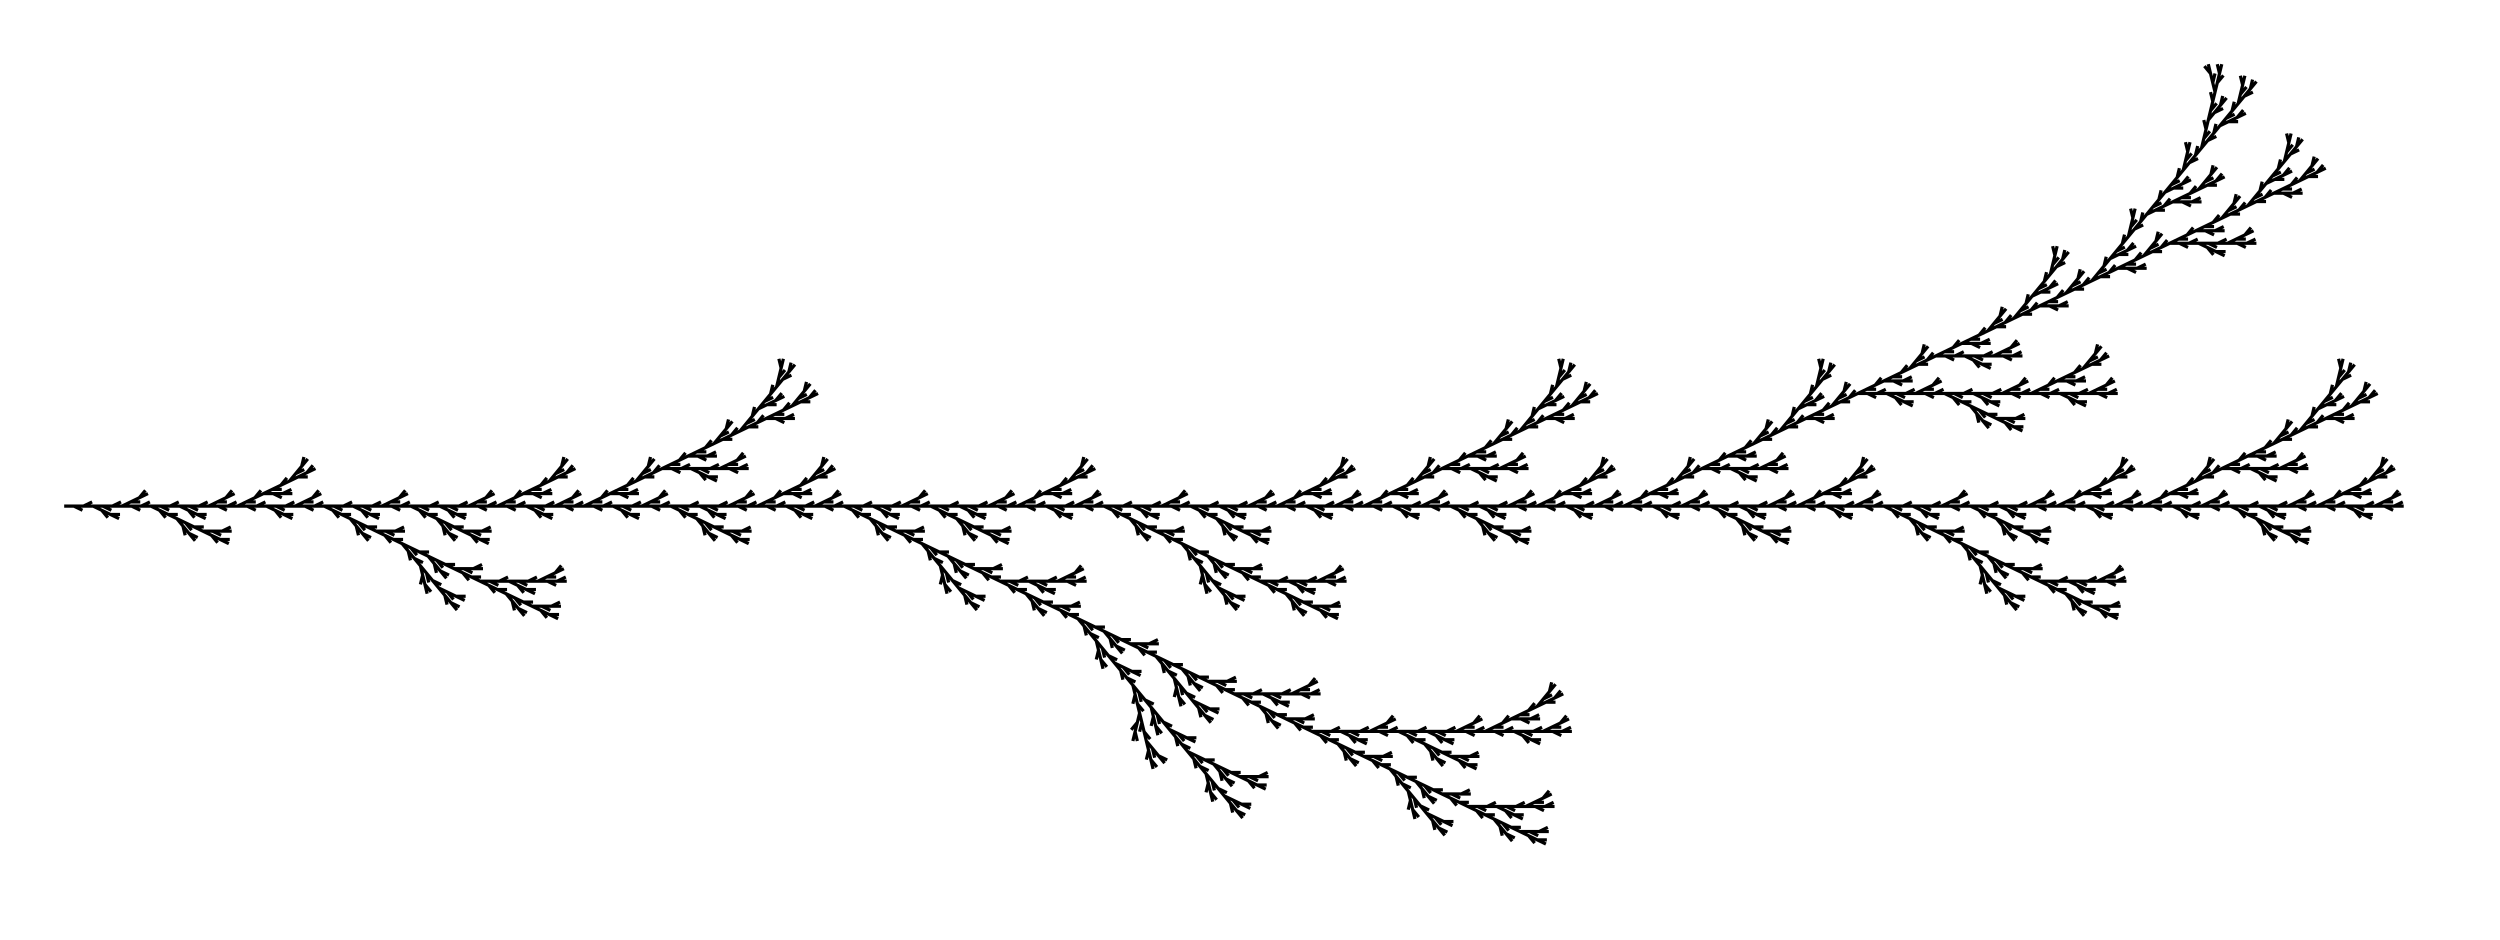 <svg viewBox="-20 -157.7 779.0 293.0" xmlns="http://www.w3.org/2000/svg">
	<path d="M 0 0 L 3.0 0.0 M 3.0 0.0 L 5.7 1.3 M 3.0 0.0 L 6.0 0.0 M 6.0 0.0 L 8.7 -1.3 M 6.0 0.0 L 9.0 0.0 M 9.0 0.0 L 11.7 1.3 M 11.7 1.3 L 13.6 3.6 M 11.7 1.3 L 14.4 2.6 M 14.4 2.6 L 17.4 2.6 M 14.4 2.6 L 17.1 3.9 M 9.0 0.0 L 12.0 0.0 M 12.0 0.0 L 14.7 1.3 M 12.0 0.0 L 15.0 0.0 M 15.0 0.0 L 17.7 -1.3 M 15.0 0.0 L 18.0 0.0 M 18.0 0.0 L 20.7 -1.3 M 20.7 -1.3 L 23.7 -1.3 M 20.7 -1.3 L 23.4 -2.6 M 23.4 -2.6 L 25.3 -4.9 M 23.4 -2.6 L 26.1 -3.9 M 18.0 0.0 L 21.0 0.0 M 21.0 0.0 L 23.7 1.3 M 21.0 0.0 L 24.0 0.0 M 24.0 0.0 L 26.7 -1.3 M 24.0 0.0 L 27.0 0.0 M 27.0 0.0 L 29.7 1.3 M 29.7 1.3 L 31.6 3.6 M 29.7 1.3 L 32.4 2.6 M 32.4 2.6 L 35.4 2.6 M 32.4 2.6 L 35.1 3.9 M 35.1 3.9 L 37.0 6.2 M 37.0 6.2 L 37.7 9.1 M 37.0 6.2 L 38.9 8.5 M 38.9 8.5 L 41.6 9.8 M 38.9 8.5 L 40.8 10.8 M 35.1 3.9 L 37.8 5.2 M 37.8 5.2 L 39.7 7.5 M 37.8 5.2 L 40.5 6.5 M 40.5 6.5 L 43.5 6.5 M 40.5 6.5 L 43.2 7.8 M 43.2 7.8 L 46.2 7.8 M 46.2 7.8 L 48.9 9.1 M 46.2 7.8 L 49.2 7.8 M 49.2 7.8 L 51.9 6.5 M 49.2 7.8 L 52.2 7.8 M 43.2 7.8 L 45.9 9.1 M 45.9 9.1 L 47.8 11.4 M 45.9 9.1 L 48.6 10.4 M 48.6 10.4 L 51.6 10.4 M 48.6 10.4 L 51.3 11.7 M 27.0 0.0 L 30.0 0.0 M 30.0 0.0 L 32.7 1.3 M 30.0 0.0 L 33.0 0.0 M 33.0 0.0 L 35.7 -1.3 M 33.0 0.0 L 36.0 0.0 M 36.0 0.0 L 38.7 1.3 M 38.7 1.3 L 40.6 3.6 M 38.7 1.3 L 41.4 2.6 M 41.4 2.6 L 44.4 2.6 M 41.4 2.6 L 44.1 3.9 M 36.0 0.0 L 39.0 0.0 M 39.0 0.0 L 41.7 1.3 M 39.0 0.0 L 42.0 0.0 M 42.0 0.0 L 44.7 -1.3 M 42.0 0.0 L 45.0 0.0 M 45.0 0.0 L 47.7 -1.3 M 47.7 -1.3 L 50.7 -1.3 M 47.7 -1.3 L 50.4 -2.6 M 50.4 -2.6 L 52.3 -4.9 M 50.4 -2.6 L 53.1 -3.9 M 45.0 0.0 L 48.0 0.0 M 48.0 0.0 L 50.7 1.3 M 48.0 0.0 L 51.0 0.0 M 51.0 0.0 L 53.7 -1.3 M 51.0 0.0 L 54.0 0.0 M 54.0 0.0 L 56.7 -1.3 M 56.7 -1.3 L 59.7 -1.3 M 56.7 -1.3 L 59.4 -2.6 M 59.4 -2.6 L 61.3 -4.9 M 59.4 -2.6 L 62.1 -3.9 M 62.1 -3.9 L 65.1 -3.9 M 65.1 -3.9 L 67.8 -2.6 M 65.1 -3.9 L 68.1 -3.9 M 68.1 -3.9 L 70.8 -5.2 M 68.1 -3.9 L 71.1 -3.9 M 62.1 -3.9 L 64.8 -5.2 M 64.8 -5.2 L 67.8 -5.2 M 64.8 -5.2 L 67.5 -6.5 M 67.5 -6.5 L 69.4 -8.8 M 67.5 -6.5 L 70.2 -7.8 M 70.2 -7.8 L 72.1 -10.1 M 72.1 -10.1 L 74.8 -11.4 M 72.1 -10.1 L 74.0 -12.4 M 74.0 -12.4 L 74.7 -15.3 M 74.0 -12.4 L 75.9 -14.7 M 70.2 -7.8 L 72.9 -9.1 M 72.9 -9.1 L 75.9 -9.1 M 72.9 -9.1 L 75.6 -10.4 M 75.6 -10.4 L 77.5 -12.7 M 75.6 -10.4 L 78.3 -11.7 M 54.0 0.0 L 57.0 0.0 M 57.0 0.0 L 59.7 1.3 M 57.0 0.0 L 60.0 0.0 M 60.0 0.0 L 62.7 -1.3 M 60.0 0.0 L 63.0 0.0 M 63.0 0.0 L 65.7 1.3 M 65.7 1.3 L 67.6 3.6 M 65.7 1.3 L 68.4 2.6 M 68.4 2.6 L 71.4 2.6 M 68.4 2.6 L 71.1 3.9 M 63.0 0.0 L 66.0 0.0 M 66.0 0.0 L 68.7 1.3 M 66.0 0.0 L 69.0 0.0 M 69.0 0.0 L 71.7 -1.3 M 69.0 0.0 L 72.0 0.0 M 72.0 0.0 L 74.7 -1.3 M 74.7 -1.3 L 77.7 -1.3 M 74.7 -1.3 L 77.4 -2.6 M 77.4 -2.6 L 79.3 -4.9 M 77.4 -2.6 L 80.1 -3.9 M 72.0 0.0 L 75.0 0.0 M 75.0 0.0 L 77.7 1.3 M 75.0 0.0 L 78.0 0.0 M 78.0 0.0 L 80.7 -1.3 M 78.0 0.0 L 81.0 0.0 M 81.0 0.0 L 83.7 1.3 M 83.7 1.3 L 85.6 3.6 M 83.7 1.3 L 86.4 2.6 M 86.4 2.6 L 89.4 2.6 M 86.4 2.6 L 89.1 3.9 M 89.1 3.9 L 91.0 6.2 M 91.0 6.2 L 91.7 9.1 M 91.0 6.2 L 92.9 8.5 M 92.9 8.5 L 95.6 9.8 M 92.9 8.5 L 94.8 10.8 M 89.1 3.9 L 91.8 5.2 M 91.8 5.2 L 93.7 7.5 M 91.8 5.2 L 94.5 6.5 M 94.5 6.5 L 97.5 6.5 M 94.5 6.5 L 97.2 7.8 M 97.2 7.8 L 100.2 7.8 M 100.2 7.8 L 102.9 9.1 M 100.2 7.8 L 103.2 7.8 M 103.2 7.8 L 105.9 6.5 M 103.2 7.8 L 106.2 7.8 M 97.2 7.8 L 99.9 9.1 M 99.9 9.1 L 101.8 11.4 M 99.9 9.1 L 102.6 10.4 M 102.6 10.4 L 105.6 10.4 M 102.6 10.4 L 105.3 11.7 M 105.3 11.7 L 107.2 14.0 M 107.2 14.0 L 107.9 16.9 M 107.2 14.0 L 109.1 16.3 M 109.1 16.3 L 111.8 17.6 M 109.1 16.3 L 111.0 18.6 M 111.0 18.6 L 111.7 21.5 M 111.7 21.5 L 111.0 24.4 M 111.7 21.5 L 112.4 24.4 M 112.4 24.4 L 114.3 26.7 M 112.4 24.4 L 113.1 27.3 M 111.0 18.6 L 112.9 20.9 M 112.9 20.9 L 113.6 23.8 M 112.9 20.9 L 114.8 23.2 M 114.8 23.2 L 117.5 24.5 M 114.8 23.2 L 116.7 25.5 M 116.7 25.5 L 119.4 26.8 M 119.4 26.8 L 121.3 29.1 M 119.4 26.8 L 122.1 28.1 M 122.1 28.1 L 125.1 28.1 M 122.1 28.1 L 124.8 29.4 M 116.7 25.5 L 118.6 27.8 M 118.6 27.8 L 119.3 30.7 M 118.6 27.8 L 120.5 30.1 M 120.5 30.1 L 123.2 31.4 M 120.5 30.1 L 122.4 32.4 M 105.3 11.7 L 108.0 13.0 M 108.0 13.0 L 109.9 15.3 M 108.0 13.0 L 110.7 14.3 M 110.7 14.3 L 113.7 14.3 M 110.7 14.3 L 113.4 15.6 M 113.4 15.6 L 115.3 17.9 M 115.3 17.9 L 116.0 20.8 M 115.3 17.9 L 117.2 20.2 M 117.2 20.2 L 119.9 21.5 M 117.2 20.2 L 119.1 22.5 M 113.4 15.6 L 116.1 16.9 M 116.1 16.9 L 118.0 19.2 M 116.1 16.9 L 118.8 18.2 M 118.8 18.2 L 121.8 18.2 M 118.8 18.2 L 121.5 19.5 M 121.5 19.5 L 124.5 19.5 M 124.5 19.5 L 127.2 20.8 M 124.5 19.5 L 127.5 19.5 M 127.5 19.5 L 130.2 18.2 M 127.5 19.5 L 130.5 19.5 M 121.5 19.5 L 124.2 20.8 M 124.2 20.8 L 126.1 23.1 M 124.2 20.8 L 126.9 22.1 M 126.9 22.1 L 129.9 22.1 M 126.9 22.1 L 129.6 23.4 M 129.6 23.4 L 132.6 23.4 M 132.6 23.4 L 135.3 24.7 M 132.6 23.4 L 135.6 23.4 M 135.6 23.4 L 138.3 22.1 M 135.6 23.4 L 138.6 23.4 M 138.6 23.4 L 141.3 24.7 M 141.3 24.7 L 143.2 27.0 M 141.3 24.7 L 144.0 26.0 M 144.0 26.0 L 147.0 26.0 M 144.0 26.0 L 146.7 27.3 M 138.6 23.4 L 141.6 23.4 M 141.6 23.4 L 144.3 24.7 M 141.6 23.4 L 144.6 23.4 M 144.6 23.4 L 147.3 22.1 M 144.6 23.4 L 147.6 23.4 M 147.6 23.4 L 150.3 22.1 M 150.3 22.1 L 153.3 22.1 M 150.3 22.1 L 153.0 20.8 M 153.0 20.8 L 154.9 18.5 M 153.0 20.8 L 155.7 19.5 M 147.6 23.4 L 150.6 23.4 M 150.6 23.4 L 153.3 24.7 M 150.6 23.4 L 153.6 23.4 M 153.6 23.4 L 156.3 22.1 M 153.6 23.4 L 156.6 23.4 M 129.6 23.4 L 132.3 24.7 M 132.3 24.7 L 134.2 27.0 M 132.3 24.7 L 135.0 26.0 M 135.0 26.0 L 138.0 26.0 M 135.0 26.0 L 137.7 27.3 M 137.7 27.3 L 139.6 29.6 M 139.6 29.6 L 140.3 32.5 M 139.6 29.6 L 141.5 31.9 M 141.5 31.9 L 144.2 33.2 M 141.5 31.9 L 143.4 34.2 M 137.7 27.3 L 140.4 28.6 M 140.4 28.6 L 142.3 30.9 M 140.4 28.6 L 143.1 29.9 M 143.1 29.9 L 146.1 29.9 M 143.1 29.9 L 145.8 31.2 M 145.8 31.2 L 148.8 31.2 M 148.8 31.2 L 151.5 32.5 M 148.8 31.2 L 151.8 31.2 M 151.8 31.2 L 154.5 29.9 M 151.8 31.2 L 154.8 31.2 M 145.8 31.2 L 148.5 32.5 M 148.5 32.5 L 150.4 34.8 M 148.5 32.5 L 151.2 33.8 M 151.2 33.8 L 154.2 33.8 M 151.2 33.8 L 153.9 35.1 M 81.0 0.0 L 84.0 0.0 M 84.0 0.0 L 86.7 1.3 M 84.0 0.0 L 87.0 0.0 M 87.0 0.0 L 89.7 -1.3 M 87.0 0.0 L 90.0 0.0 M 90.0 0.0 L 92.7 1.3 M 92.7 1.3 L 94.6 3.6 M 92.7 1.3 L 95.4 2.6 M 95.4 2.6 L 98.4 2.6 M 95.4 2.6 L 98.1 3.9 M 90.0 0.0 L 93.0 0.0 M 93.0 0.0 L 95.7 1.3 M 93.0 0.0 L 96.0 0.0 M 96.0 0.0 L 98.7 -1.3 M 96.0 0.0 L 99.0 0.0 M 99.0 0.0 L 101.7 -1.3 M 101.7 -1.3 L 104.7 -1.3 M 101.7 -1.3 L 104.4 -2.6 M 104.4 -2.6 L 106.3 -4.9 M 104.4 -2.6 L 107.1 -3.9 M 99.0 0.0 L 102.0 0.0 M 102.0 0.0 L 104.7 1.3 M 102.0 0.0 L 105.0 0.0 M 105.0 0.0 L 107.7 -1.3 M 105.0 0.0 L 108.0 0.0 M 108.0 0.0 L 110.7 1.3 M 110.7 1.3 L 112.6 3.6 M 110.7 1.3 L 113.4 2.6 M 113.4 2.6 L 116.4 2.6 M 113.4 2.6 L 116.1 3.9 M 116.1 3.9 L 118.0 6.2 M 118.0 6.2 L 118.7 9.1 M 118.0 6.2 L 119.9 8.5 M 119.9 8.5 L 122.6 9.8 M 119.9 8.5 L 121.8 10.8 M 116.1 3.9 L 118.8 5.2 M 118.8 5.2 L 120.7 7.5 M 118.8 5.2 L 121.5 6.5 M 121.5 6.5 L 124.5 6.5 M 121.5 6.5 L 124.2 7.8 M 124.2 7.8 L 127.2 7.8 M 127.2 7.8 L 129.9 9.1 M 127.2 7.8 L 130.2 7.8 M 130.2 7.8 L 132.9 6.5 M 130.2 7.8 L 133.2 7.8 M 124.2 7.8 L 126.9 9.1 M 126.9 9.1 L 128.8 11.4 M 126.9 9.1 L 129.6 10.4 M 129.6 10.4 L 132.6 10.4 M 129.6 10.4 L 132.3 11.7 M 108.0 0.0 L 111.0 0.0 M 111.0 0.0 L 113.7 1.3 M 111.0 0.0 L 114.0 0.0 M 114.0 0.0 L 116.7 -1.3 M 114.0 0.0 L 117.0 0.0 M 117.0 0.0 L 119.7 1.3 M 119.7 1.3 L 121.6 3.6 M 119.7 1.3 L 122.4 2.6 M 122.4 2.6 L 125.4 2.6 M 122.4 2.6 L 125.1 3.9 M 117.0 0.0 L 120.0 0.0 M 120.0 0.0 L 122.7 1.3 M 120.0 0.0 L 123.0 0.0 M 123.0 0.0 L 125.7 -1.3 M 123.0 0.0 L 126.0 0.0 M 126.0 0.0 L 128.7 -1.3 M 128.7 -1.3 L 131.7 -1.3 M 128.7 -1.3 L 131.4 -2.6 M 131.4 -2.6 L 133.3 -4.9 M 131.4 -2.6 L 134.1 -3.9 M 126.0 0.0 L 129.0 0.0 M 129.0 0.0 L 131.7 1.3 M 129.0 0.0 L 132.0 0.0 M 132.0 0.0 L 134.7 -1.3 M 132.0 0.0 L 135.0 0.0 M 135.0 0.0 L 137.7 -1.3 M 137.7 -1.3 L 140.7 -1.3 M 137.7 -1.3 L 140.4 -2.6 M 140.4 -2.6 L 142.3 -4.9 M 140.4 -2.6 L 143.1 -3.9 M 143.1 -3.9 L 146.1 -3.9 M 146.1 -3.9 L 148.8 -2.6 M 146.1 -3.9 L 149.1 -3.9 M 149.1 -3.9 L 151.8 -5.2 M 149.1 -3.9 L 152.1 -3.9 M 143.1 -3.9 L 145.8 -5.2 M 145.8 -5.2 L 148.8 -5.2 M 145.8 -5.2 L 148.5 -6.5 M 148.5 -6.5 L 150.4 -8.8 M 148.5 -6.5 L 151.2 -7.8 M 151.2 -7.8 L 153.1 -10.1 M 153.1 -10.1 L 155.8 -11.4 M 153.1 -10.1 L 155.0 -12.4 M 155.0 -12.4 L 155.7 -15.3 M 155.0 -12.4 L 156.9 -14.7 M 151.2 -7.8 L 153.9 -9.1 M 153.9 -9.1 L 156.9 -9.1 M 153.9 -9.1 L 156.6 -10.4 M 156.6 -10.4 L 158.5 -12.7 M 156.6 -10.4 L 159.3 -11.7 M 135.0 0.0 L 138.0 0.0 M 138.0 0.0 L 140.7 1.3 M 138.0 0.0 L 141.0 0.0 M 141.0 0.0 L 143.7 -1.3 M 141.0 0.0 L 144.0 0.0 M 144.0 0.0 L 146.7 1.3 M 146.7 1.3 L 148.6 3.6 M 146.7 1.3 L 149.4 2.6 M 149.4 2.6 L 152.4 2.6 M 149.4 2.6 L 152.1 3.9 M 144.0 0.0 L 147.0 0.0 M 147.0 0.0 L 149.7 1.3 M 147.0 0.0 L 150.0 0.0 M 150.0 0.0 L 152.7 -1.3 M 150.0 0.0 L 153.0 0.0 M 153.0 0.0 L 155.7 -1.3 M 155.7 -1.3 L 158.7 -1.3 M 155.7 -1.3 L 158.4 -2.6 M 158.4 -2.6 L 160.3 -4.9 M 158.4 -2.6 L 161.1 -3.9 M 153.0 0.0 L 156.0 0.0 M 156.0 0.0 L 158.7 1.3 M 156.0 0.0 L 159.0 0.0 M 159.0 0.0 L 161.7 -1.3 M 159.0 0.0 L 162.0 0.0 M 162.0 0.0 L 164.7 -1.3 M 164.7 -1.3 L 167.7 -1.3 M 164.7 -1.3 L 167.4 -2.6 M 167.4 -2.6 L 169.3 -4.9 M 167.4 -2.6 L 170.1 -3.9 M 170.1 -3.9 L 173.1 -3.9 M 173.1 -3.9 L 175.8 -2.6 M 173.1 -3.9 L 176.1 -3.9 M 176.1 -3.9 L 178.8 -5.2 M 176.1 -3.9 L 179.1 -3.9 M 170.1 -3.9 L 172.8 -5.2 M 172.8 -5.2 L 175.8 -5.2 M 172.8 -5.2 L 175.5 -6.5 M 175.5 -6.5 L 177.4 -8.8 M 175.5 -6.5 L 178.2 -7.8 M 178.2 -7.8 L 180.1 -10.1 M 180.1 -10.1 L 182.8 -11.4 M 180.1 -10.1 L 182.0 -12.4 M 182.0 -12.4 L 182.7 -15.3 M 182.0 -12.4 L 183.9 -14.7 M 178.2 -7.8 L 180.9 -9.1 M 180.9 -9.1 L 183.9 -9.1 M 180.9 -9.1 L 183.6 -10.4 M 183.6 -10.4 L 185.5 -12.7 M 183.6 -10.4 L 186.3 -11.7 M 186.3 -11.7 L 189.3 -11.7 M 189.3 -11.7 L 192.0 -10.4 M 189.3 -11.7 L 192.3 -11.7 M 192.3 -11.7 L 195.0 -13.0 M 192.3 -11.7 L 195.3 -11.7 M 195.3 -11.7 L 198.0 -10.4 M 198.0 -10.4 L 199.9 -8.1 M 198.0 -10.4 L 200.7 -9.1 M 200.7 -9.1 L 203.7 -9.1 M 200.7 -9.1 L 203.4 -7.8 M 195.3 -11.7 L 198.3 -11.7 M 198.3 -11.7 L 201.0 -10.4 M 198.3 -11.7 L 201.3 -11.7 M 201.3 -11.7 L 204.0 -13.0 M 201.3 -11.7 L 204.3 -11.7 M 204.3 -11.7 L 207.0 -13.0 M 207.0 -13.0 L 210.0 -13.0 M 207.0 -13.0 L 209.7 -14.3 M 209.7 -14.3 L 211.6 -16.6 M 209.7 -14.3 L 212.4 -15.6 M 204.3 -11.7 L 207.3 -11.7 M 207.3 -11.7 L 210.0 -10.4 M 207.3 -11.7 L 210.3 -11.7 M 210.3 -11.7 L 213.0 -13.0 M 210.3 -11.7 L 213.3 -11.7 M 186.3 -11.7 L 189.0 -13.0 M 189.0 -13.0 L 192.0 -13.0 M 189.0 -13.0 L 191.7 -14.3 M 191.7 -14.3 L 193.6 -16.6 M 191.7 -14.3 L 194.4 -15.6 M 194.4 -15.6 L 197.4 -15.6 M 197.4 -15.6 L 200.1 -14.3 M 197.4 -15.6 L 200.4 -15.6 M 200.4 -15.6 L 203.1 -16.9 M 200.4 -15.6 L 203.4 -15.6 M 194.4 -15.6 L 197.1 -16.9 M 197.1 -16.9 L 200.1 -16.9 M 197.1 -16.9 L 199.8 -18.2 M 199.8 -18.2 L 201.7 -20.5 M 199.8 -18.2 L 202.5 -19.5 M 202.5 -19.5 L 204.4 -21.8 M 204.4 -21.8 L 207.1 -23.1 M 204.4 -21.8 L 206.3 -24.1 M 206.3 -24.1 L 207.0 -27.0 M 206.3 -24.1 L 208.2 -26.4 M 202.5 -19.5 L 205.2 -20.8 M 205.2 -20.8 L 208.2 -20.8 M 205.2 -20.8 L 207.9 -22.1 M 207.9 -22.1 L 209.8 -24.4 M 207.9 -22.1 L 210.6 -23.4 M 210.6 -23.4 L 212.5 -25.7 M 212.5 -25.7 L 215.2 -27.0 M 212.5 -25.7 L 214.4 -28.0 M 214.4 -28.0 L 215.1 -30.9 M 214.4 -28.0 L 216.3 -30.3 M 216.3 -30.3 L 219.0 -31.6 M 219.0 -31.6 L 222.0 -31.6 M 219.0 -31.6 L 221.7 -32.9 M 221.7 -32.9 L 223.6 -35.2 M 221.7 -32.9 L 224.4 -34.2 M 216.3 -30.3 L 218.2 -32.6 M 218.2 -32.6 L 220.9 -33.9 M 218.2 -32.6 L 220.1 -34.9 M 220.1 -34.9 L 220.8 -37.8 M 220.1 -34.9 L 222.0 -37.2 M 222.0 -37.2 L 222.7 -40.1 M 222.7 -40.1 L 224.6 -42.4 M 222.7 -40.1 L 223.4 -43.0 M 223.4 -43.0 L 222.7 -45.9 M 223.4 -43.0 L 224.1 -45.9 M 222.0 -37.2 L 223.9 -39.5 M 223.9 -39.5 L 226.6 -40.8 M 223.9 -39.5 L 225.8 -41.8 M 225.8 -41.8 L 226.5 -44.7 M 225.8 -41.8 L 227.7 -44.1 M 210.6 -23.4 L 213.3 -24.7 M 213.3 -24.7 L 216.3 -24.7 M 213.3 -24.7 L 216.0 -26.0 M 216.0 -26.0 L 217.9 -28.3 M 216.0 -26.0 L 218.7 -27.3 M 218.7 -27.3 L 221.7 -27.3 M 221.7 -27.3 L 224.4 -26.0 M 221.7 -27.3 L 224.7 -27.3 M 224.7 -27.3 L 227.4 -28.6 M 224.7 -27.3 L 227.7 -27.3 M 218.7 -27.3 L 221.4 -28.6 M 221.4 -28.6 L 224.4 -28.6 M 221.4 -28.6 L 224.1 -29.9 M 224.1 -29.9 L 226.0 -32.2 M 224.1 -29.9 L 226.8 -31.2 M 226.8 -31.2 L 228.7 -33.5 M 228.7 -33.5 L 231.4 -34.8 M 228.7 -33.5 L 230.6 -35.8 M 230.6 -35.8 L 231.3 -38.7 M 230.6 -35.8 L 232.5 -38.1 M 226.8 -31.2 L 229.5 -32.5 M 229.5 -32.5 L 232.5 -32.5 M 229.5 -32.5 L 232.2 -33.8 M 232.2 -33.8 L 234.1 -36.1 M 232.2 -33.8 L 234.9 -35.1 M 162.0 0.0 L 165.0 0.0 M 165.0 0.0 L 167.7 1.3 M 165.0 0.0 L 168.0 0.0 M 168.0 0.0 L 170.7 -1.3 M 168.0 0.0 L 171.0 0.0 M 171.0 0.0 L 173.7 1.3 M 173.7 1.3 L 175.6 3.6 M 173.7 1.3 L 176.4 2.6 M 176.4 2.6 L 179.4 2.6 M 176.4 2.6 L 179.1 3.9 M 171.0 0.0 L 174.0 0.0 M 174.0 0.0 L 176.7 1.3 M 174.0 0.0 L 177.0 0.0 M 177.0 0.0 L 179.7 -1.3 M 177.0 0.0 L 180.0 0.0 M 180.0 0.0 L 182.7 -1.3 M 182.7 -1.3 L 185.7 -1.3 M 182.7 -1.3 L 185.4 -2.6 M 185.4 -2.6 L 187.3 -4.9 M 185.4 -2.6 L 188.1 -3.9 M 180.0 0.0 L 183.0 0.0 M 183.0 0.0 L 185.7 1.3 M 183.0 0.0 L 186.0 0.0 M 186.0 0.0 L 188.7 -1.3 M 186.0 0.0 L 189.0 0.0 M 189.0 0.0 L 191.7 1.3 M 191.7 1.3 L 193.6 3.6 M 191.7 1.3 L 194.4 2.6 M 194.4 2.6 L 197.4 2.6 M 194.4 2.6 L 197.1 3.9 M 197.1 3.9 L 199.0 6.2 M 199.0 6.2 L 199.7 9.1 M 199.0 6.2 L 200.9 8.5 M 200.9 8.5 L 203.6 9.8 M 200.9 8.5 L 202.8 10.8 M 197.1 3.9 L 199.8 5.2 M 199.8 5.2 L 201.7 7.5 M 199.8 5.2 L 202.5 6.5 M 202.5 6.5 L 205.5 6.5 M 202.5 6.5 L 205.2 7.8 M 205.2 7.8 L 208.2 7.8 M 208.2 7.8 L 210.9 9.1 M 208.2 7.8 L 211.2 7.8 M 211.2 7.8 L 213.9 6.5 M 211.2 7.8 L 214.2 7.8 M 205.2 7.8 L 207.9 9.1 M 207.9 9.1 L 209.8 11.4 M 207.9 9.1 L 210.6 10.4 M 210.6 10.4 L 213.6 10.4 M 210.6 10.4 L 213.3 11.7 M 189.0 0.0 L 192.0 0.0 M 192.0 0.0 L 194.7 1.3 M 192.0 0.0 L 195.0 0.0 M 195.0 0.0 L 197.7 -1.3 M 195.0 0.0 L 198.0 0.0 M 198.0 0.0 L 200.7 1.3 M 200.7 1.3 L 202.6 3.6 M 200.7 1.3 L 203.4 2.6 M 203.4 2.6 L 206.4 2.6 M 203.4 2.6 L 206.1 3.9 M 198.0 0.0 L 201.0 0.0 M 201.0 0.0 L 203.7 1.3 M 201.0 0.0 L 204.0 0.0 M 204.0 0.0 L 206.7 -1.3 M 204.0 0.0 L 207.0 0.0 M 207.0 0.0 L 209.7 -1.3 M 209.7 -1.3 L 212.7 -1.3 M 209.7 -1.3 L 212.4 -2.6 M 212.4 -2.6 L 214.3 -4.9 M 212.4 -2.6 L 215.1 -3.9 M 207.0 0.0 L 210.0 0.0 M 210.0 0.0 L 212.7 1.3 M 210.0 0.0 L 213.0 0.0 M 213.0 0.0 L 215.7 -1.3 M 213.0 0.0 L 216.0 0.0 M 216.0 0.0 L 218.7 -1.3 M 218.7 -1.3 L 221.7 -1.3 M 218.7 -1.3 L 221.4 -2.6 M 221.4 -2.6 L 223.3 -4.9 M 221.4 -2.6 L 224.1 -3.9 M 224.1 -3.9 L 227.1 -3.9 M 227.1 -3.9 L 229.8 -2.6 M 227.1 -3.9 L 230.1 -3.9 M 230.1 -3.9 L 232.8 -5.2 M 230.1 -3.9 L 233.1 -3.9 M 224.1 -3.9 L 226.8 -5.2 M 226.8 -5.2 L 229.8 -5.2 M 226.8 -5.2 L 229.5 -6.5 M 229.5 -6.5 L 231.4 -8.8 M 229.5 -6.5 L 232.2 -7.8 M 232.2 -7.8 L 234.1 -10.1 M 234.1 -10.1 L 236.8 -11.4 M 234.1 -10.1 L 236.0 -12.4 M 236.0 -12.4 L 236.7 -15.3 M 236.0 -12.4 L 237.9 -14.7 M 232.2 -7.8 L 234.9 -9.1 M 234.9 -9.1 L 237.9 -9.1 M 234.9 -9.1 L 237.6 -10.4 M 237.6 -10.4 L 239.5 -12.7 M 237.6 -10.4 L 240.3 -11.7 M 216.0 0.0 L 219.0 0.0 M 219.0 0.0 L 221.7 1.3 M 219.0 0.0 L 222.0 0.0 M 222.0 0.0 L 224.7 -1.3 M 222.0 0.0 L 225.0 0.0 M 225.0 0.0 L 227.7 1.3 M 227.7 1.3 L 229.6 3.6 M 227.7 1.3 L 230.4 2.6 M 230.4 2.6 L 233.4 2.6 M 230.4 2.6 L 233.1 3.9 M 225.0 0.0 L 228.0 0.0 M 228.0 0.0 L 230.7 1.3 M 228.0 0.0 L 231.0 0.0 M 231.0 0.0 L 233.7 -1.3 M 231.0 0.0 L 234.0 0.0 M 234.0 0.0 L 236.7 -1.3 M 236.7 -1.3 L 239.7 -1.3 M 236.7 -1.3 L 239.4 -2.6 M 239.4 -2.6 L 241.3 -4.9 M 239.4 -2.6 L 242.1 -3.9 M 234.0 0.0 L 237.0 0.0 M 237.0 0.0 L 239.7 1.3 M 237.0 0.0 L 240.0 0.0 M 240.0 0.0 L 242.7 -1.3 M 240.0 0.0 L 243.0 0.0 M 243.0 0.0 L 245.7 1.3 M 245.7 1.3 L 247.6 3.6 M 245.7 1.3 L 248.4 2.6 M 248.4 2.6 L 251.4 2.6 M 248.4 2.6 L 251.1 3.9 M 251.1 3.9 L 253.0 6.2 M 253.0 6.2 L 253.7 9.1 M 253.0 6.2 L 254.9 8.5 M 254.9 8.5 L 257.6 9.8 M 254.9 8.5 L 256.8 10.8 M 251.1 3.9 L 253.8 5.2 M 253.8 5.2 L 255.7 7.5 M 253.8 5.2 L 256.5 6.5 M 256.5 6.5 L 259.5 6.5 M 256.5 6.5 L 259.2 7.8 M 259.2 7.8 L 262.2 7.8 M 262.2 7.8 L 264.9 9.1 M 262.2 7.8 L 265.2 7.8 M 265.2 7.8 L 267.9 6.5 M 265.2 7.8 L 268.2 7.8 M 259.2 7.8 L 261.9 9.1 M 261.9 9.1 L 263.8 11.4 M 261.9 9.1 L 264.6 10.4 M 264.6 10.4 L 267.6 10.4 M 264.6 10.4 L 267.3 11.7 M 267.3 11.7 L 269.2 14.0 M 269.2 14.0 L 269.9 16.9 M 269.2 14.0 L 271.1 16.3 M 271.1 16.3 L 273.8 17.6 M 271.1 16.3 L 273.0 18.6 M 273.0 18.6 L 273.7 21.5 M 273.7 21.5 L 273.0 24.4 M 273.7 21.5 L 274.4 24.4 M 274.4 24.4 L 276.3 26.7 M 274.4 24.4 L 275.1 27.3 M 273.0 18.6 L 274.9 20.9 M 274.9 20.9 L 275.6 23.8 M 274.9 20.9 L 276.8 23.2 M 276.8 23.2 L 279.5 24.5 M 276.8 23.2 L 278.7 25.5 M 278.7 25.5 L 281.4 26.8 M 281.4 26.8 L 283.3 29.1 M 281.4 26.8 L 284.1 28.1 M 284.1 28.1 L 287.1 28.1 M 284.1 28.1 L 286.8 29.4 M 278.7 25.5 L 280.6 27.8 M 280.6 27.8 L 281.3 30.7 M 280.6 27.8 L 282.5 30.1 M 282.5 30.1 L 285.2 31.4 M 282.5 30.1 L 284.4 32.4 M 267.3 11.7 L 270.0 13.0 M 270.0 13.0 L 271.9 15.3 M 270.0 13.0 L 272.7 14.3 M 272.7 14.3 L 275.7 14.3 M 272.7 14.3 L 275.4 15.6 M 275.4 15.6 L 277.3 17.9 M 277.3 17.9 L 278.0 20.8 M 277.3 17.9 L 279.2 20.2 M 279.2 20.2 L 281.9 21.5 M 279.2 20.2 L 281.1 22.5 M 275.4 15.6 L 278.1 16.9 M 278.1 16.9 L 280.0 19.2 M 278.1 16.9 L 280.8 18.2 M 280.8 18.2 L 283.8 18.2 M 280.8 18.2 L 283.5 19.5 M 283.5 19.5 L 286.5 19.5 M 286.5 19.5 L 289.2 20.8 M 286.5 19.5 L 289.5 19.5 M 289.5 19.5 L 292.2 18.2 M 289.5 19.5 L 292.5 19.5 M 283.5 19.5 L 286.2 20.8 M 286.2 20.8 L 288.1 23.1 M 286.2 20.8 L 288.9 22.1 M 288.9 22.1 L 291.9 22.1 M 288.9 22.1 L 291.6 23.4 M 291.6 23.4 L 294.6 23.4 M 294.6 23.4 L 297.3 24.7 M 294.6 23.4 L 297.6 23.4 M 297.6 23.4 L 300.3 22.1 M 297.6 23.4 L 300.6 23.4 M 300.6 23.4 L 303.3 24.7 M 303.3 24.7 L 305.2 27.0 M 303.3 24.7 L 306.0 26.0 M 306.0 26.0 L 309.0 26.0 M 306.0 26.0 L 308.7 27.3 M 300.6 23.4 L 303.6 23.4 M 303.6 23.4 L 306.3 24.7 M 303.6 23.4 L 306.6 23.4 M 306.6 23.4 L 309.3 22.1 M 306.6 23.4 L 309.6 23.4 M 309.6 23.4 L 312.3 22.1 M 312.3 22.1 L 315.3 22.1 M 312.3 22.1 L 315.0 20.8 M 315.0 20.8 L 316.9 18.5 M 315.0 20.8 L 317.7 19.5 M 309.6 23.4 L 312.6 23.4 M 312.6 23.4 L 315.3 24.7 M 312.6 23.4 L 315.6 23.4 M 315.6 23.4 L 318.3 22.1 M 315.6 23.4 L 318.6 23.4 M 291.6 23.4 L 294.3 24.7 M 294.3 24.7 L 296.2 27.0 M 294.3 24.7 L 297.0 26.0 M 297.0 26.0 L 300.0 26.0 M 297.0 26.0 L 299.7 27.3 M 299.7 27.3 L 301.6 29.6 M 301.6 29.6 L 302.3 32.5 M 301.6 29.6 L 303.5 31.9 M 303.5 31.9 L 306.2 33.2 M 303.5 31.9 L 305.4 34.2 M 299.7 27.3 L 302.4 28.6 M 302.4 28.6 L 304.3 30.9 M 302.4 28.6 L 305.1 29.9 M 305.1 29.9 L 308.1 29.9 M 305.1 29.9 L 307.8 31.2 M 307.8 31.2 L 310.8 31.2 M 310.8 31.2 L 313.5 32.5 M 310.8 31.2 L 313.8 31.2 M 313.8 31.2 L 316.5 29.9 M 313.8 31.2 L 316.8 31.2 M 307.8 31.2 L 310.5 32.5 M 310.5 32.5 L 312.4 34.8 M 310.5 32.5 L 313.2 33.8 M 313.2 33.8 L 316.2 33.8 M 313.2 33.8 L 315.9 35.1 M 315.9 35.1 L 317.8 37.4 M 317.8 37.4 L 318.5 40.3 M 317.8 37.4 L 319.7 39.7 M 319.7 39.7 L 322.4 41.0 M 319.7 39.7 L 321.6 42.0 M 321.6 42.0 L 322.3 44.9 M 322.3 44.9 L 321.6 47.8 M 322.3 44.9 L 323.0 47.8 M 323.0 47.8 L 324.9 50.1 M 323.0 47.8 L 323.7 50.7 M 321.6 42.0 L 323.5 44.3 M 323.5 44.3 L 324.2 47.2 M 323.5 44.3 L 325.4 46.6 M 325.4 46.6 L 328.1 47.9 M 325.4 46.6 L 327.3 48.9 M 327.3 48.9 L 330.0 50.2 M 330.0 50.2 L 331.9 52.5 M 330.0 50.2 L 332.7 51.5 M 332.7 51.5 L 335.7 51.5 M 332.7 51.5 L 335.4 52.8 M 327.3 48.9 L 329.2 51.2 M 329.2 51.2 L 329.9 54.1 M 329.2 51.2 L 331.1 53.5 M 331.1 53.5 L 333.8 54.8 M 331.1 53.5 L 333.0 55.8 M 333.0 55.8 L 333.7 58.7 M 333.7 58.7 L 333.0 61.6 M 333.7 58.7 L 334.4 61.6 M 334.4 61.6 L 336.3 63.9 M 334.4 61.6 L 335.1 64.5 M 335.1 64.5 L 334.4 67.4 M 334.4 67.4 L 332.5 69.7 M 334.4 67.4 L 333.7 70.3 M 333.7 70.3 L 334.4 73.2 M 333.7 70.3 L 333.0 73.2 M 335.1 64.5 L 335.8 67.4 M 335.8 67.4 L 335.1 70.3 M 335.8 67.4 L 336.5 70.3 M 336.5 70.3 L 338.4 72.6 M 336.5 70.3 L 337.2 73.2 M 337.2 73.2 L 339.1 75.5 M 339.1 75.5 L 339.8 78.4 M 339.1 75.5 L 341.0 77.8 M 341.0 77.8 L 343.7 79.1 M 341.0 77.8 L 342.9 80.1 M 337.2 73.2 L 337.9 76.1 M 337.9 76.1 L 337.2 79.0 M 337.9 76.1 L 338.6 79.0 M 338.6 79.0 L 340.5 81.3 M 338.6 79.0 L 339.3 81.9 M 333.0 55.8 L 334.9 58.1 M 334.9 58.1 L 335.6 61.0 M 334.9 58.1 L 336.8 60.4 M 336.8 60.4 L 339.5 61.7 M 336.8 60.4 L 338.7 62.7 M 338.7 62.7 L 339.4 65.6 M 339.4 65.6 L 338.7 68.5 M 339.4 65.6 L 340.1 68.5 M 340.1 68.5 L 342.0 70.8 M 340.1 68.5 L 340.8 71.4 M 338.7 62.7 L 340.6 65.0 M 340.6 65.0 L 341.3 67.9 M 340.6 65.0 L 342.5 67.3 M 342.5 67.3 L 345.2 68.6 M 342.5 67.3 L 344.4 69.6 M 344.4 69.6 L 347.1 70.9 M 347.1 70.9 L 349.0 73.2 M 347.1 70.9 L 349.8 72.2 M 349.8 72.2 L 352.8 72.2 M 349.8 72.2 L 352.5 73.5 M 344.4 69.6 L 346.3 71.9 M 346.3 71.9 L 347.0 74.8 M 346.3 71.9 L 348.2 74.2 M 348.2 74.2 L 350.9 75.5 M 348.2 74.2 L 350.1 76.5 M 350.1 76.5 L 352.8 77.8 M 352.8 77.8 L 354.7 80.1 M 352.8 77.8 L 355.5 79.1 M 355.5 79.1 L 358.5 79.1 M 355.5 79.1 L 358.2 80.4 M 358.2 80.4 L 360.1 82.7 M 360.1 82.7 L 360.8 85.6 M 360.1 82.7 L 362.0 85.0 M 362.0 85.0 L 364.7 86.3 M 362.0 85.0 L 363.9 87.3 M 358.2 80.4 L 360.9 81.7 M 360.9 81.7 L 362.8 84.0 M 360.9 81.7 L 363.6 83.0 M 363.6 83.0 L 366.6 83.0 M 363.6 83.0 L 366.3 84.3 M 366.3 84.3 L 369.3 84.3 M 369.3 84.3 L 372.0 85.6 M 369.3 84.3 L 372.3 84.3 M 372.3 84.3 L 375.0 83.0 M 372.3 84.3 L 375.3 84.3 M 366.3 84.3 L 369.0 85.6 M 369.0 85.6 L 370.9 87.9 M 369.0 85.6 L 371.7 86.9 M 371.7 86.9 L 374.7 86.9 M 371.7 86.9 L 374.4 88.2 M 350.1 76.5 L 352.0 78.8 M 352.0 78.8 L 352.7 81.7 M 352.0 78.8 L 353.9 81.1 M 353.9 81.1 L 356.6 82.4 M 353.9 81.1 L 355.8 83.4 M 355.8 83.4 L 356.5 86.3 M 356.5 86.3 L 355.8 89.2 M 356.5 86.3 L 357.2 89.2 M 357.2 89.2 L 359.1 91.5 M 357.2 89.2 L 357.9 92.1 M 355.8 83.4 L 357.7 85.7 M 357.7 85.7 L 358.4 88.6 M 357.7 85.7 L 359.6 88.0 M 359.6 88.0 L 362.3 89.3 M 359.6 88.0 L 361.5 90.3 M 361.5 90.3 L 364.2 91.6 M 364.2 91.6 L 366.1 93.9 M 364.2 91.6 L 366.9 92.9 M 366.9 92.9 L 369.9 92.9 M 366.9 92.9 L 369.6 94.2 M 361.5 90.3 L 363.4 92.6 M 363.4 92.6 L 364.1 95.5 M 363.4 92.6 L 365.3 94.9 M 365.3 94.9 L 368.0 96.2 M 365.3 94.9 L 367.2 97.2 M 315.9 35.1 L 318.6 36.4 M 318.6 36.4 L 320.5 38.7 M 318.6 36.4 L 321.3 37.7 M 321.3 37.7 L 324.3 37.7 M 321.3 37.7 L 324.0 39.0 M 324.0 39.0 L 325.9 41.3 M 325.9 41.3 L 326.6 44.2 M 325.9 41.3 L 327.8 43.6 M 327.8 43.6 L 330.5 44.9 M 327.8 43.6 L 329.7 45.9 M 324.0 39.0 L 326.7 40.3 M 326.7 40.3 L 328.6 42.6 M 326.7 40.3 L 329.4 41.6 M 329.4 41.6 L 332.4 41.6 M 329.4 41.6 L 332.1 42.9 M 332.1 42.9 L 335.1 42.9 M 335.1 42.9 L 337.8 44.2 M 335.1 42.9 L 338.1 42.9 M 338.1 42.9 L 340.8 41.6 M 338.1 42.9 L 341.1 42.9 M 332.1 42.9 L 334.8 44.2 M 334.8 44.2 L 336.7 46.5 M 334.8 44.2 L 337.5 45.5 M 337.5 45.5 L 340.5 45.5 M 337.5 45.5 L 340.2 46.8 M 340.2 46.8 L 342.1 49.1 M 342.1 49.1 L 342.8 52.0 M 342.1 49.1 L 344.0 51.4 M 344.0 51.4 L 346.7 52.7 M 344.0 51.4 L 345.9 53.7 M 345.9 53.7 L 346.6 56.6 M 346.6 56.6 L 345.9 59.5 M 346.6 56.6 L 347.3 59.5 M 347.3 59.5 L 349.2 61.8 M 347.3 59.5 L 348.0 62.4 M 345.9 53.7 L 347.8 56.0 M 347.8 56.0 L 348.5 58.9 M 347.8 56.0 L 349.7 58.3 M 349.7 58.3 L 352.4 59.6 M 349.7 58.3 L 351.6 60.6 M 351.6 60.6 L 354.3 61.9 M 354.3 61.9 L 356.2 64.2 M 354.3 61.9 L 357.0 63.2 M 357.0 63.2 L 360.0 63.2 M 357.0 63.2 L 359.7 64.5 M 351.6 60.6 L 353.5 62.9 M 353.5 62.9 L 354.2 65.8 M 353.5 62.9 L 355.4 65.2 M 355.4 65.2 L 358.1 66.5 M 355.4 65.2 L 357.3 67.5 M 340.2 46.8 L 342.9 48.1 M 342.9 48.1 L 344.8 50.4 M 342.9 48.1 L 345.6 49.4 M 345.6 49.4 L 348.6 49.4 M 345.6 49.4 L 348.3 50.7 M 348.3 50.7 L 350.2 53.0 M 350.2 53.0 L 350.9 55.9 M 350.2 53.0 L 352.1 55.3 M 352.1 55.3 L 354.8 56.6 M 352.1 55.3 L 354.0 57.6 M 348.3 50.7 L 351.0 52.0 M 351.0 52.0 L 352.9 54.3 M 351.0 52.0 L 353.7 53.3 M 353.7 53.3 L 356.7 53.3 M 353.7 53.3 L 356.4 54.6 M 356.4 54.6 L 359.4 54.6 M 359.4 54.6 L 362.1 55.9 M 359.4 54.6 L 362.4 54.6 M 362.4 54.6 L 365.1 53.3 M 362.4 54.6 L 365.4 54.6 M 356.4 54.6 L 359.1 55.9 M 359.1 55.9 L 361.0 58.2 M 359.1 55.9 L 361.8 57.2 M 361.8 57.2 L 364.8 57.2 M 361.8 57.2 L 364.5 58.5 M 364.5 58.5 L 367.5 58.5 M 367.5 58.5 L 370.2 59.8 M 367.5 58.5 L 370.5 58.5 M 370.5 58.5 L 373.2 57.2 M 370.5 58.5 L 373.5 58.5 M 373.5 58.5 L 376.2 59.8 M 376.2 59.8 L 378.1 62.1 M 376.2 59.8 L 378.9 61.1 M 378.9 61.1 L 381.9 61.1 M 378.9 61.1 L 381.6 62.4 M 373.5 58.5 L 376.5 58.5 M 376.5 58.5 L 379.2 59.8 M 376.5 58.5 L 379.5 58.5 M 379.5 58.5 L 382.2 57.2 M 379.5 58.5 L 382.5 58.5 M 382.5 58.5 L 385.2 57.2 M 385.2 57.2 L 388.2 57.2 M 385.2 57.2 L 387.9 55.9 M 387.9 55.9 L 389.8 53.6 M 387.9 55.9 L 390.6 54.6 M 382.5 58.5 L 385.5 58.5 M 385.5 58.5 L 388.2 59.8 M 385.5 58.5 L 388.5 58.5 M 388.5 58.5 L 391.2 57.2 M 388.5 58.5 L 391.5 58.5 M 364.5 58.5 L 367.2 59.8 M 367.2 59.8 L 369.1 62.1 M 367.2 59.8 L 369.9 61.1 M 369.9 61.1 L 372.9 61.1 M 369.9 61.1 L 372.6 62.4 M 372.6 62.4 L 374.5 64.7 M 374.5 64.7 L 375.2 67.6 M 374.5 64.7 L 376.4 67.0 M 376.4 67.0 L 379.1 68.3 M 376.4 67.0 L 378.3 69.3 M 372.6 62.4 L 375.3 63.7 M 375.3 63.7 L 377.2 66.0 M 375.3 63.7 L 378.0 65.0 M 378.0 65.0 L 381.0 65.0 M 378.0 65.0 L 380.7 66.3 M 380.7 66.3 L 383.7 66.3 M 383.7 66.3 L 386.4 67.6 M 383.7 66.3 L 386.7 66.3 M 386.7 66.3 L 389.4 65.0 M 386.7 66.3 L 389.7 66.3 M 380.7 66.3 L 383.4 67.6 M 383.4 67.6 L 385.3 69.9 M 383.4 67.6 L 386.1 68.9 M 386.1 68.9 L 389.1 68.9 M 386.1 68.9 L 388.8 70.2 M 388.8 70.2 L 391.8 70.2 M 391.8 70.2 L 394.5 71.5 M 391.8 70.2 L 394.8 70.2 M 394.8 70.2 L 397.5 68.9 M 394.8 70.2 L 397.8 70.2 M 397.8 70.2 L 400.5 71.5 M 400.5 71.5 L 402.4 73.8 M 400.5 71.5 L 403.2 72.8 M 403.2 72.8 L 406.2 72.8 M 403.2 72.8 L 405.9 74.1 M 397.8 70.2 L 400.8 70.2 M 400.8 70.2 L 403.5 71.5 M 400.8 70.2 L 403.8 70.2 M 403.8 70.2 L 406.5 68.9 M 403.8 70.2 L 406.8 70.2 M 406.8 70.2 L 409.5 68.9 M 409.5 68.9 L 412.5 68.9 M 409.5 68.9 L 412.2 67.6 M 412.2 67.6 L 414.1 65.3 M 412.2 67.6 L 414.9 66.3 M 406.8 70.2 L 409.8 70.2 M 409.8 70.2 L 412.5 71.5 M 409.8 70.2 L 412.8 70.2 M 412.8 70.2 L 415.5 68.9 M 412.8 70.2 L 415.8 70.2 M 415.8 70.2 L 418.5 71.5 M 418.5 71.5 L 420.4 73.8 M 418.5 71.5 L 421.2 72.8 M 421.2 72.8 L 424.2 72.8 M 421.2 72.8 L 423.9 74.1 M 423.9 74.1 L 425.8 76.4 M 425.8 76.4 L 426.5 79.3 M 425.8 76.4 L 427.7 78.7 M 427.7 78.7 L 430.4 80.0 M 427.7 78.7 L 429.6 81.0 M 423.9 74.1 L 426.6 75.4 M 426.6 75.4 L 428.5 77.7 M 426.6 75.4 L 429.3 76.7 M 429.3 76.7 L 432.3 76.7 M 429.3 76.7 L 432.0 78.0 M 432.0 78.0 L 435.0 78.0 M 435.0 78.0 L 437.7 79.3 M 435.0 78.0 L 438.0 78.0 M 438.0 78.0 L 440.7 76.7 M 438.0 78.0 L 441.0 78.0 M 432.0 78.0 L 434.7 79.3 M 434.7 79.3 L 436.6 81.6 M 434.7 79.3 L 437.4 80.6 M 437.4 80.6 L 440.4 80.6 M 437.4 80.6 L 440.1 81.9 M 415.8 70.2 L 418.8 70.2 M 418.8 70.2 L 421.5 71.5 M 418.8 70.2 L 421.8 70.2 M 421.8 70.2 L 424.5 68.9 M 421.8 70.2 L 424.8 70.2 M 424.8 70.2 L 427.5 71.5 M 427.5 71.5 L 429.4 73.8 M 427.5 71.5 L 430.2 72.8 M 430.2 72.8 L 433.2 72.8 M 430.2 72.8 L 432.9 74.1 M 424.8 70.2 L 427.8 70.2 M 427.8 70.2 L 430.5 71.5 M 427.8 70.2 L 430.8 70.2 M 430.8 70.2 L 433.5 68.9 M 430.8 70.2 L 433.8 70.2 M 433.8 70.2 L 436.5 68.9 M 436.5 68.9 L 439.5 68.9 M 436.5 68.9 L 439.2 67.6 M 439.2 67.6 L 441.1 65.3 M 439.2 67.6 L 441.9 66.3 M 433.8 70.2 L 436.8 70.2 M 436.8 70.2 L 439.5 71.5 M 436.8 70.2 L 439.8 70.2 M 439.8 70.2 L 442.5 68.9 M 439.8 70.2 L 442.8 70.2 M 442.8 70.2 L 445.5 68.9 M 445.5 68.9 L 448.5 68.9 M 445.5 68.9 L 448.2 67.6 M 448.2 67.6 L 450.1 65.3 M 448.2 67.6 L 450.9 66.3 M 450.9 66.3 L 453.9 66.3 M 453.9 66.3 L 456.6 67.6 M 453.9 66.3 L 456.9 66.3 M 456.9 66.3 L 459.6 65.0 M 456.9 66.3 L 459.9 66.3 M 450.9 66.3 L 453.6 65.0 M 453.6 65.0 L 456.6 65.0 M 453.6 65.0 L 456.3 63.7 M 456.3 63.7 L 458.2 61.4 M 456.3 63.7 L 459.0 62.4 M 459.0 62.4 L 460.9 60.1 M 460.9 60.1 L 463.6 58.8 M 460.9 60.1 L 462.8 57.8 M 462.8 57.8 L 463.5 54.9 M 462.8 57.8 L 464.7 55.5 M 459.0 62.4 L 461.7 61.1 M 461.7 61.1 L 464.7 61.1 M 461.7 61.1 L 464.4 59.8 M 464.4 59.8 L 466.3 57.5 M 464.4 59.8 L 467.1 58.5 M 442.8 70.2 L 445.8 70.2 M 445.8 70.2 L 448.5 71.5 M 445.8 70.2 L 448.8 70.2 M 448.8 70.2 L 451.5 68.9 M 448.8 70.2 L 451.8 70.2 M 451.8 70.2 L 454.5 71.5 M 454.5 71.5 L 456.4 73.8 M 454.5 71.5 L 457.2 72.8 M 457.2 72.8 L 460.2 72.8 M 457.2 72.8 L 459.9 74.1 M 451.8 70.2 L 454.8 70.2 M 454.8 70.2 L 457.5 71.5 M 454.8 70.2 L 457.8 70.2 M 457.8 70.2 L 460.5 68.9 M 457.8 70.2 L 460.8 70.2 M 460.8 70.2 L 463.5 68.9 M 463.5 68.9 L 466.5 68.9 M 463.5 68.9 L 466.2 67.6 M 466.2 67.6 L 468.1 65.3 M 466.2 67.6 L 468.9 66.3 M 460.8 70.2 L 463.8 70.2 M 463.8 70.2 L 466.5 71.5 M 463.8 70.2 L 466.8 70.2 M 466.8 70.2 L 469.5 68.9 M 466.8 70.2 L 469.8 70.2 M 388.8 70.2 L 391.5 71.5 M 391.5 71.5 L 393.4 73.8 M 391.5 71.5 L 394.2 72.8 M 394.2 72.8 L 397.2 72.8 M 394.2 72.8 L 396.9 74.1 M 396.9 74.1 L 398.8 76.4 M 398.8 76.4 L 399.5 79.3 M 398.8 76.4 L 400.7 78.7 M 400.7 78.7 L 403.4 80.0 M 400.7 78.7 L 402.6 81.0 M 396.9 74.1 L 399.6 75.4 M 399.6 75.4 L 401.5 77.7 M 399.6 75.4 L 402.3 76.7 M 402.3 76.7 L 405.3 76.7 M 402.3 76.7 L 405.0 78.0 M 405.0 78.0 L 408.0 78.0 M 408.0 78.0 L 410.7 79.3 M 408.0 78.0 L 411.0 78.0 M 411.0 78.0 L 413.7 76.7 M 411.0 78.0 L 414.0 78.0 M 405.0 78.0 L 407.7 79.3 M 407.7 79.3 L 409.6 81.6 M 407.7 79.3 L 410.4 80.6 M 410.4 80.6 L 413.4 80.6 M 410.4 80.6 L 413.1 81.9 M 413.1 81.9 L 415.0 84.2 M 415.0 84.2 L 415.7 87.1 M 415.0 84.2 L 416.9 86.5 M 416.9 86.5 L 419.6 87.8 M 416.9 86.5 L 418.8 88.8 M 418.8 88.8 L 419.5 91.7 M 419.5 91.7 L 418.8 94.6 M 419.5 91.7 L 420.2 94.6 M 420.2 94.6 L 422.1 96.9 M 420.2 94.6 L 420.9 97.5 M 418.8 88.8 L 420.7 91.1 M 420.7 91.1 L 421.4 94.0 M 420.7 91.1 L 422.6 93.4 M 422.6 93.4 L 425.3 94.7 M 422.6 93.4 L 424.5 95.7 M 424.5 95.7 L 427.2 97.0 M 427.2 97.0 L 429.1 99.3 M 427.2 97.0 L 429.9 98.3 M 429.9 98.3 L 432.9 98.3 M 429.9 98.3 L 432.6 99.6 M 424.5 95.7 L 426.4 98.0 M 426.4 98.0 L 427.1 100.9 M 426.4 98.0 L 428.3 100.3 M 428.3 100.3 L 431.0 101.6 M 428.3 100.3 L 430.2 102.6 M 413.1 81.9 L 415.8 83.2 M 415.8 83.2 L 417.7 85.5 M 415.8 83.2 L 418.5 84.5 M 418.5 84.5 L 421.5 84.5 M 418.5 84.5 L 421.2 85.8 M 421.2 85.8 L 423.1 88.1 M 423.1 88.1 L 423.8 91.0 M 423.1 88.1 L 425.0 90.4 M 425.0 90.4 L 427.7 91.7 M 425.0 90.4 L 426.9 92.7 M 421.2 85.8 L 423.9 87.1 M 423.9 87.1 L 425.8 89.4 M 423.9 87.1 L 426.6 88.4 M 426.6 88.4 L 429.6 88.4 M 426.6 88.4 L 429.3 89.7 M 429.3 89.7 L 432.3 89.7 M 432.3 89.7 L 435.0 91.0 M 432.3 89.7 L 435.3 89.7 M 435.3 89.7 L 438.0 88.4 M 435.3 89.7 L 438.3 89.7 M 429.3 89.7 L 432.0 91.0 M 432.0 91.0 L 433.9 93.3 M 432.0 91.0 L 434.7 92.3 M 434.7 92.3 L 437.7 92.3 M 434.7 92.3 L 437.4 93.6 M 437.4 93.6 L 440.4 93.6 M 440.4 93.6 L 443.1 94.9 M 440.4 93.6 L 443.4 93.6 M 443.4 93.6 L 446.1 92.3 M 443.4 93.6 L 446.4 93.6 M 446.4 93.6 L 449.1 94.9 M 449.1 94.9 L 451.0 97.2 M 449.1 94.9 L 451.8 96.2 M 451.8 96.2 L 454.8 96.2 M 451.8 96.2 L 454.5 97.5 M 446.4 93.6 L 449.4 93.6 M 449.4 93.6 L 452.1 94.9 M 449.4 93.6 L 452.4 93.6 M 452.4 93.6 L 455.1 92.3 M 452.4 93.6 L 455.4 93.6 M 455.4 93.6 L 458.1 92.3 M 458.1 92.3 L 461.1 92.3 M 458.1 92.3 L 460.8 91.0 M 460.8 91.0 L 462.7 88.7 M 460.8 91.0 L 463.5 89.7 M 455.4 93.6 L 458.4 93.6 M 458.4 93.6 L 461.1 94.9 M 458.4 93.6 L 461.4 93.6 M 461.4 93.6 L 464.1 92.3 M 461.4 93.6 L 464.4 93.6 M 437.4 93.6 L 440.1 94.9 M 440.1 94.9 L 442.0 97.2 M 440.1 94.9 L 442.8 96.2 M 442.8 96.2 L 445.8 96.2 M 442.8 96.2 L 445.5 97.5 M 445.5 97.5 L 447.4 99.8 M 447.4 99.8 L 448.1 102.7 M 447.4 99.8 L 449.3 102.1 M 449.3 102.1 L 452.0 103.4 M 449.3 102.1 L 451.2 104.4 M 445.5 97.5 L 448.2 98.8 M 448.2 98.8 L 450.1 101.1 M 448.2 98.8 L 450.9 100.1 M 450.9 100.1 L 453.9 100.1 M 450.9 100.1 L 453.6 101.4 M 453.6 101.4 L 456.6 101.4 M 456.6 101.4 L 459.3 102.7 M 456.6 101.4 L 459.6 101.4 M 459.6 101.4 L 462.3 100.1 M 459.6 101.4 L 462.6 101.4 M 453.6 101.4 L 456.3 102.7 M 456.3 102.7 L 458.2 105.0 M 456.3 102.7 L 459.0 104.0 M 459.0 104.0 L 462.0 104.0 M 459.0 104.0 L 461.7 105.3 M 243.0 0.0 L 246.0 0.0 M 246.0 0.0 L 248.7 1.3 M 246.0 0.0 L 249.0 0.0 M 249.0 0.0 L 251.7 -1.3 M 249.0 0.0 L 252.0 0.0 M 252.0 0.0 L 254.7 1.3 M 254.7 1.3 L 256.6 3.6 M 254.7 1.3 L 257.4 2.6 M 257.4 2.6 L 260.4 2.6 M 257.4 2.6 L 260.1 3.9 M 252.0 0.0 L 255.0 0.0 M 255.0 0.0 L 257.7 1.3 M 255.0 0.0 L 258.0 0.0 M 258.0 0.0 L 260.7 -1.3 M 258.0 0.0 L 261.0 0.0 M 261.0 0.0 L 263.7 -1.3 M 263.7 -1.3 L 266.7 -1.3 M 263.7 -1.3 L 266.4 -2.6 M 266.4 -2.6 L 268.3 -4.9 M 266.4 -2.6 L 269.1 -3.9 M 261.0 0.0 L 264.0 0.0 M 264.0 0.0 L 266.7 1.3 M 264.0 0.0 L 267.0 0.0 M 267.0 0.0 L 269.7 -1.3 M 267.0 0.0 L 270.0 0.0 M 270.0 0.0 L 272.7 1.3 M 272.7 1.3 L 274.6 3.6 M 272.7 1.3 L 275.4 2.6 M 275.4 2.6 L 278.4 2.6 M 275.4 2.6 L 278.1 3.9 M 278.1 3.9 L 280.0 6.2 M 280.0 6.2 L 280.7 9.1 M 280.0 6.2 L 281.9 8.5 M 281.9 8.5 L 284.6 9.8 M 281.9 8.5 L 283.8 10.8 M 278.1 3.9 L 280.8 5.2 M 280.8 5.2 L 282.7 7.5 M 280.8 5.2 L 283.5 6.5 M 283.5 6.5 L 286.5 6.5 M 283.5 6.5 L 286.2 7.8 M 286.2 7.8 L 289.2 7.8 M 289.2 7.8 L 291.9 9.1 M 289.2 7.8 L 292.2 7.8 M 292.2 7.8 L 294.9 6.5 M 292.2 7.8 L 295.2 7.8 M 286.2 7.8 L 288.9 9.1 M 288.9 9.1 L 290.8 11.4 M 288.9 9.1 L 291.6 10.4 M 291.6 10.4 L 294.6 10.4 M 291.6 10.4 L 294.3 11.7 M 270.0 0.0 L 273.0 0.0 M 273.0 0.0 L 275.7 1.3 M 273.0 0.0 L 276.0 0.0 M 276.0 0.0 L 278.7 -1.3 M 276.0 0.0 L 279.0 0.0 M 279.0 0.0 L 281.7 1.3 M 281.7 1.3 L 283.6 3.6 M 281.7 1.3 L 284.4 2.6 M 284.4 2.6 L 287.4 2.6 M 284.4 2.6 L 287.1 3.9 M 279.0 0.0 L 282.0 0.0 M 282.0 0.0 L 284.7 1.3 M 282.0 0.0 L 285.0 0.0 M 285.0 0.0 L 287.7 -1.3 M 285.0 0.0 L 288.0 0.0 M 288.0 0.0 L 290.7 -1.3 M 290.7 -1.3 L 293.7 -1.3 M 290.7 -1.3 L 293.4 -2.6 M 293.4 -2.6 L 295.3 -4.9 M 293.4 -2.6 L 296.1 -3.9 M 288.0 0.0 L 291.0 0.0 M 291.0 0.0 L 293.7 1.3 M 291.0 0.0 L 294.0 0.0 M 294.0 0.0 L 296.7 -1.3 M 294.0 0.0 L 297.0 0.0 M 297.0 0.0 L 299.7 -1.3 M 299.7 -1.3 L 302.7 -1.3 M 299.7 -1.3 L 302.4 -2.6 M 302.4 -2.6 L 304.3 -4.9 M 302.4 -2.6 L 305.1 -3.9 M 305.1 -3.9 L 308.1 -3.9 M 308.1 -3.9 L 310.8 -2.6 M 308.1 -3.9 L 311.1 -3.9 M 311.1 -3.9 L 313.8 -5.2 M 311.1 -3.9 L 314.1 -3.9 M 305.1 -3.9 L 307.8 -5.2 M 307.8 -5.2 L 310.8 -5.2 M 307.8 -5.2 L 310.5 -6.5 M 310.5 -6.5 L 312.4 -8.8 M 310.5 -6.5 L 313.2 -7.8 M 313.2 -7.8 L 315.1 -10.1 M 315.1 -10.1 L 317.8 -11.4 M 315.1 -10.1 L 317.0 -12.4 M 317.0 -12.4 L 317.7 -15.3 M 317.0 -12.4 L 318.9 -14.7 M 313.2 -7.8 L 315.9 -9.1 M 315.9 -9.1 L 318.9 -9.1 M 315.9 -9.1 L 318.6 -10.4 M 318.6 -10.4 L 320.5 -12.7 M 318.6 -10.4 L 321.3 -11.7 M 297.0 0.0 L 300.0 0.0 M 300.0 0.0 L 302.7 1.3 M 300.0 0.0 L 303.0 0.0 M 303.0 0.0 L 305.7 -1.3 M 303.0 0.0 L 306.0 0.0 M 306.0 0.0 L 308.7 1.3 M 308.7 1.3 L 310.6 3.6 M 308.7 1.3 L 311.4 2.6 M 311.4 2.6 L 314.4 2.6 M 311.4 2.6 L 314.1 3.9 M 306.0 0.0 L 309.0 0.0 M 309.0 0.0 L 311.7 1.3 M 309.0 0.0 L 312.0 0.0 M 312.0 0.0 L 314.7 -1.3 M 312.0 0.0 L 315.0 0.0 M 315.0 0.0 L 317.7 -1.3 M 317.7 -1.3 L 320.7 -1.3 M 317.7 -1.3 L 320.4 -2.6 M 320.4 -2.6 L 322.3 -4.9 M 320.4 -2.6 L 323.1 -3.9 M 315.0 0.0 L 318.0 0.0 M 318.0 0.0 L 320.7 1.3 M 318.0 0.0 L 321.0 0.0 M 321.0 0.0 L 323.7 -1.3 M 321.0 0.0 L 324.0 0.0 M 324.0 0.0 L 326.7 1.3 M 326.7 1.3 L 328.6 3.6 M 326.7 1.3 L 329.4 2.6 M 329.4 2.6 L 332.4 2.6 M 329.4 2.6 L 332.1 3.9 M 332.1 3.9 L 334.0 6.2 M 334.0 6.2 L 334.7 9.1 M 334.0 6.2 L 335.9 8.5 M 335.9 8.5 L 338.6 9.8 M 335.9 8.5 L 337.8 10.8 M 332.1 3.9 L 334.8 5.2 M 334.8 5.2 L 336.7 7.5 M 334.8 5.2 L 337.5 6.5 M 337.5 6.5 L 340.5 6.5 M 337.5 6.5 L 340.2 7.8 M 340.2 7.8 L 343.2 7.8 M 343.2 7.8 L 345.9 9.1 M 343.2 7.8 L 346.2 7.8 M 346.2 7.8 L 348.9 6.5 M 346.2 7.8 L 349.2 7.8 M 340.2 7.8 L 342.9 9.1 M 342.9 9.1 L 344.8 11.4 M 342.9 9.1 L 345.6 10.4 M 345.6 10.4 L 348.6 10.4 M 345.6 10.4 L 348.3 11.7 M 348.3 11.7 L 350.2 14.0 M 350.2 14.0 L 350.9 16.9 M 350.2 14.0 L 352.1 16.3 M 352.1 16.3 L 354.8 17.6 M 352.1 16.3 L 354.0 18.6 M 354.0 18.6 L 354.7 21.5 M 354.7 21.5 L 354.0 24.4 M 354.7 21.5 L 355.4 24.4 M 355.4 24.4 L 357.3 26.7 M 355.4 24.4 L 356.1 27.3 M 354.0 18.6 L 355.9 20.9 M 355.9 20.9 L 356.6 23.8 M 355.9 20.9 L 357.8 23.2 M 357.8 23.2 L 360.5 24.5 M 357.8 23.2 L 359.7 25.5 M 359.7 25.5 L 362.4 26.8 M 362.4 26.8 L 364.3 29.1 M 362.4 26.8 L 365.1 28.1 M 365.1 28.1 L 368.1 28.1 M 365.1 28.1 L 367.8 29.4 M 359.7 25.5 L 361.6 27.8 M 361.6 27.8 L 362.3 30.7 M 361.6 27.8 L 363.5 30.1 M 363.5 30.1 L 366.2 31.4 M 363.5 30.1 L 365.4 32.4 M 348.3 11.7 L 351.0 13.0 M 351.0 13.0 L 352.9 15.3 M 351.0 13.0 L 353.7 14.3 M 353.7 14.3 L 356.7 14.3 M 353.7 14.3 L 356.4 15.6 M 356.4 15.6 L 358.3 17.9 M 358.3 17.9 L 359.0 20.8 M 358.3 17.9 L 360.2 20.2 M 360.2 20.2 L 362.9 21.5 M 360.2 20.2 L 362.1 22.5 M 356.4 15.6 L 359.1 16.9 M 359.1 16.9 L 361.0 19.2 M 359.1 16.9 L 361.8 18.2 M 361.8 18.2 L 364.8 18.2 M 361.8 18.2 L 364.5 19.5 M 364.5 19.5 L 367.5 19.5 M 367.5 19.5 L 370.2 20.8 M 367.5 19.5 L 370.5 19.5 M 370.5 19.5 L 373.2 18.2 M 370.5 19.5 L 373.5 19.5 M 364.5 19.5 L 367.2 20.8 M 367.2 20.8 L 369.1 23.1 M 367.2 20.8 L 369.9 22.1 M 369.9 22.1 L 372.9 22.1 M 369.9 22.1 L 372.6 23.4 M 372.6 23.4 L 375.6 23.4 M 375.6 23.4 L 378.3 24.7 M 375.6 23.4 L 378.6 23.4 M 378.6 23.4 L 381.3 22.1 M 378.6 23.4 L 381.6 23.4 M 381.6 23.4 L 384.3 24.7 M 384.3 24.7 L 386.2 27.0 M 384.3 24.7 L 387.0 26.0 M 387.0 26.0 L 390.0 26.0 M 387.0 26.0 L 389.7 27.3 M 381.6 23.4 L 384.6 23.4 M 384.6 23.4 L 387.3 24.7 M 384.6 23.4 L 387.6 23.4 M 387.6 23.4 L 390.3 22.1 M 387.6 23.4 L 390.6 23.4 M 390.6 23.4 L 393.3 22.1 M 393.3 22.1 L 396.3 22.1 M 393.3 22.1 L 396.0 20.8 M 396.0 20.8 L 397.9 18.5 M 396.0 20.8 L 398.7 19.5 M 390.6 23.4 L 393.6 23.4 M 393.6 23.4 L 396.3 24.7 M 393.6 23.4 L 396.6 23.4 M 396.6 23.4 L 399.3 22.1 M 396.6 23.4 L 399.6 23.4 M 372.6 23.4 L 375.3 24.7 M 375.3 24.7 L 377.2 27.0 M 375.3 24.7 L 378.0 26.0 M 378.0 26.0 L 381.0 26.0 M 378.0 26.0 L 380.7 27.3 M 380.7 27.3 L 382.6 29.6 M 382.6 29.6 L 383.3 32.5 M 382.6 29.6 L 384.5 31.9 M 384.5 31.9 L 387.2 33.2 M 384.5 31.9 L 386.4 34.2 M 380.7 27.3 L 383.4 28.6 M 383.4 28.6 L 385.3 30.9 M 383.4 28.6 L 386.1 29.9 M 386.1 29.9 L 389.1 29.9 M 386.1 29.9 L 388.8 31.2 M 388.8 31.2 L 391.8 31.2 M 391.8 31.2 L 394.5 32.5 M 391.8 31.2 L 394.8 31.2 M 394.8 31.2 L 397.5 29.9 M 394.8 31.2 L 397.8 31.2 M 388.8 31.2 L 391.5 32.5 M 391.5 32.5 L 393.4 34.8 M 391.5 32.5 L 394.2 33.8 M 394.2 33.8 L 397.2 33.8 M 394.2 33.8 L 396.9 35.1 M 324.0 0.0 L 327.0 0.0 M 327.0 0.0 L 329.7 1.3 M 327.0 0.0 L 330.0 0.0 M 330.0 0.0 L 332.7 -1.3 M 330.0 0.0 L 333.0 0.0 M 333.0 0.0 L 335.7 1.3 M 335.7 1.3 L 337.6 3.6 M 335.7 1.3 L 338.4 2.6 M 338.4 2.6 L 341.4 2.6 M 338.4 2.6 L 341.1 3.9 M 333.0 0.0 L 336.0 0.0 M 336.0 0.0 L 338.7 1.3 M 336.0 0.0 L 339.0 0.0 M 339.0 0.0 L 341.7 -1.3 M 339.0 0.0 L 342.0 0.0 M 342.0 0.0 L 344.7 -1.3 M 344.7 -1.3 L 347.7 -1.3 M 344.7 -1.3 L 347.4 -2.6 M 347.4 -2.6 L 349.3 -4.9 M 347.4 -2.6 L 350.1 -3.9 M 342.0 0.0 L 345.0 0.0 M 345.0 0.0 L 347.7 1.3 M 345.0 0.0 L 348.0 0.0 M 348.0 0.0 L 350.7 -1.3 M 348.0 0.0 L 351.0 0.0 M 351.0 0.0 L 353.7 1.3 M 353.7 1.3 L 355.6 3.6 M 353.7 1.3 L 356.4 2.6 M 356.4 2.6 L 359.4 2.6 M 356.4 2.6 L 359.1 3.9 M 359.1 3.9 L 361.0 6.2 M 361.0 6.2 L 361.7 9.1 M 361.0 6.2 L 362.9 8.5 M 362.9 8.5 L 365.6 9.8 M 362.9 8.5 L 364.8 10.8 M 359.1 3.9 L 361.8 5.2 M 361.8 5.2 L 363.7 7.5 M 361.8 5.2 L 364.5 6.5 M 364.5 6.5 L 367.5 6.5 M 364.5 6.5 L 367.2 7.8 M 367.2 7.8 L 370.2 7.8 M 370.2 7.8 L 372.9 9.1 M 370.2 7.8 L 373.2 7.8 M 373.2 7.8 L 375.9 6.5 M 373.2 7.8 L 376.2 7.8 M 367.2 7.8 L 369.9 9.1 M 369.9 9.1 L 371.8 11.4 M 369.9 9.1 L 372.6 10.4 M 372.6 10.4 L 375.6 10.4 M 372.6 10.4 L 375.3 11.7 M 351.0 0.0 L 354.0 0.0 M 354.0 0.0 L 356.7 1.3 M 354.0 0.0 L 357.0 0.0 M 357.0 0.0 L 359.7 -1.3 M 357.0 0.0 L 360.0 0.0 M 360.0 0.0 L 362.7 1.3 M 362.7 1.3 L 364.6 3.6 M 362.7 1.3 L 365.4 2.6 M 365.4 2.6 L 368.4 2.6 M 365.4 2.6 L 368.1 3.9 M 360.0 0.0 L 363.0 0.0 M 363.0 0.0 L 365.7 1.3 M 363.0 0.0 L 366.0 0.0 M 366.0 0.0 L 368.7 -1.3 M 366.0 0.0 L 369.0 0.0 M 369.0 0.0 L 371.7 -1.3 M 371.7 -1.3 L 374.7 -1.3 M 371.7 -1.3 L 374.4 -2.6 M 374.4 -2.6 L 376.3 -4.9 M 374.4 -2.6 L 377.1 -3.9 M 369.0 0.0 L 372.0 0.0 M 372.0 0.0 L 374.7 1.3 M 372.0 0.0 L 375.0 0.0 M 375.0 0.0 L 377.7 -1.3 M 375.0 0.0 L 378.0 0.0 M 378.0 0.0 L 380.7 -1.3 M 380.7 -1.3 L 383.7 -1.3 M 380.7 -1.3 L 383.4 -2.6 M 383.4 -2.6 L 385.3 -4.9 M 383.4 -2.6 L 386.1 -3.9 M 386.1 -3.9 L 389.1 -3.9 M 389.1 -3.9 L 391.8 -2.6 M 389.1 -3.9 L 392.1 -3.9 M 392.1 -3.9 L 394.8 -5.2 M 392.1 -3.9 L 395.1 -3.9 M 386.1 -3.9 L 388.8 -5.2 M 388.8 -5.2 L 391.8 -5.2 M 388.8 -5.2 L 391.5 -6.5 M 391.5 -6.5 L 393.4 -8.8 M 391.5 -6.5 L 394.2 -7.8 M 394.2 -7.8 L 396.1 -10.1 M 396.1 -10.1 L 398.8 -11.4 M 396.1 -10.1 L 398.0 -12.4 M 398.0 -12.4 L 398.7 -15.3 M 398.0 -12.4 L 399.9 -14.7 M 394.2 -7.8 L 396.9 -9.1 M 396.9 -9.1 L 399.9 -9.1 M 396.9 -9.1 L 399.6 -10.4 M 399.6 -10.4 L 401.5 -12.7 M 399.6 -10.4 L 402.3 -11.7 M 378.0 0.0 L 381.0 0.0 M 381.0 0.0 L 383.7 1.3 M 381.0 0.0 L 384.0 0.0 M 384.0 0.0 L 386.7 -1.3 M 384.0 0.0 L 387.0 0.0 M 387.0 0.0 L 389.7 1.3 M 389.7 1.3 L 391.6 3.6 M 389.7 1.3 L 392.4 2.6 M 392.4 2.6 L 395.4 2.6 M 392.4 2.6 L 395.1 3.9 M 387.0 0.0 L 390.0 0.0 M 390.0 0.0 L 392.7 1.3 M 390.0 0.0 L 393.0 0.0 M 393.0 0.0 L 395.7 -1.3 M 393.0 0.0 L 396.0 0.0 M 396.0 0.0 L 398.7 -1.3 M 398.7 -1.3 L 401.7 -1.3 M 398.7 -1.3 L 401.4 -2.6 M 401.4 -2.6 L 403.3 -4.9 M 401.4 -2.6 L 404.1 -3.9 M 396.0 0.0 L 399.0 0.0 M 399.0 0.0 L 401.7 1.3 M 399.0 0.0 L 402.0 0.0 M 402.0 0.0 L 404.7 -1.3 M 402.0 0.0 L 405.0 0.0 M 405.0 0.0 L 407.7 -1.3 M 407.7 -1.3 L 410.7 -1.3 M 407.7 -1.3 L 410.4 -2.6 M 410.4 -2.6 L 412.3 -4.9 M 410.4 -2.6 L 413.1 -3.9 M 413.1 -3.9 L 416.1 -3.9 M 416.1 -3.9 L 418.8 -2.6 M 416.1 -3.9 L 419.1 -3.9 M 419.1 -3.9 L 421.8 -5.2 M 419.1 -3.9 L 422.1 -3.9 M 413.1 -3.9 L 415.8 -5.2 M 415.8 -5.2 L 418.8 -5.2 M 415.8 -5.2 L 418.5 -6.5 M 418.5 -6.5 L 420.4 -8.8 M 418.5 -6.5 L 421.2 -7.8 M 421.2 -7.8 L 423.1 -10.1 M 423.1 -10.1 L 425.8 -11.4 M 423.1 -10.1 L 425.0 -12.4 M 425.0 -12.4 L 425.7 -15.3 M 425.0 -12.4 L 426.9 -14.7 M 421.2 -7.8 L 423.9 -9.1 M 423.9 -9.1 L 426.9 -9.1 M 423.9 -9.1 L 426.6 -10.4 M 426.6 -10.4 L 428.5 -12.7 M 426.6 -10.4 L 429.3 -11.7 M 429.3 -11.7 L 432.3 -11.7 M 432.3 -11.7 L 435.0 -10.4 M 432.3 -11.7 L 435.3 -11.7 M 435.3 -11.7 L 438.0 -13.0 M 435.3 -11.7 L 438.3 -11.7 M 438.3 -11.7 L 441.0 -10.4 M 441.0 -10.4 L 442.9 -8.1 M 441.0 -10.4 L 443.7 -9.1 M 443.7 -9.1 L 446.7 -9.1 M 443.7 -9.1 L 446.4 -7.8 M 438.3 -11.7 L 441.3 -11.7 M 441.3 -11.7 L 444.0 -10.4 M 441.3 -11.7 L 444.3 -11.7 M 444.3 -11.7 L 447.0 -13.0 M 444.3 -11.7 L 447.3 -11.7 M 447.3 -11.7 L 450.0 -13.0 M 450.0 -13.0 L 453.0 -13.0 M 450.0 -13.0 L 452.7 -14.3 M 452.7 -14.3 L 454.6 -16.6 M 452.7 -14.3 L 455.4 -15.6 M 447.3 -11.7 L 450.3 -11.7 M 450.3 -11.7 L 453.0 -10.4 M 450.3 -11.7 L 453.3 -11.7 M 453.3 -11.7 L 456.0 -13.0 M 453.3 -11.7 L 456.3 -11.7 M 429.3 -11.7 L 432.0 -13.0 M 432.0 -13.0 L 435.0 -13.0 M 432.0 -13.0 L 434.7 -14.3 M 434.7 -14.3 L 436.6 -16.6 M 434.7 -14.3 L 437.4 -15.6 M 437.4 -15.6 L 440.4 -15.6 M 440.4 -15.6 L 443.1 -14.3 M 440.4 -15.6 L 443.4 -15.6 M 443.4 -15.6 L 446.1 -16.9 M 443.4 -15.6 L 446.4 -15.6 M 437.4 -15.6 L 440.1 -16.9 M 440.1 -16.9 L 443.1 -16.9 M 440.1 -16.9 L 442.8 -18.2 M 442.8 -18.2 L 444.7 -20.5 M 442.8 -18.2 L 445.5 -19.5 M 445.5 -19.5 L 447.4 -21.8 M 447.4 -21.8 L 450.1 -23.1 M 447.4 -21.8 L 449.3 -24.1 M 449.3 -24.1 L 450.0 -27.0 M 449.3 -24.1 L 451.2 -26.4 M 445.5 -19.5 L 448.2 -20.8 M 448.2 -20.8 L 451.2 -20.8 M 448.2 -20.8 L 450.9 -22.1 M 450.9 -22.1 L 452.8 -24.4 M 450.9 -22.1 L 453.6 -23.4 M 453.6 -23.4 L 455.5 -25.7 M 455.5 -25.7 L 458.2 -27.0 M 455.5 -25.7 L 457.4 -28.0 M 457.4 -28.0 L 458.1 -30.9 M 457.4 -28.0 L 459.3 -30.3 M 459.3 -30.3 L 462.0 -31.6 M 462.0 -31.6 L 465.0 -31.6 M 462.0 -31.6 L 464.7 -32.9 M 464.7 -32.9 L 466.6 -35.2 M 464.7 -32.9 L 467.4 -34.2 M 459.3 -30.3 L 461.2 -32.6 M 461.2 -32.6 L 463.9 -33.9 M 461.2 -32.6 L 463.1 -34.9 M 463.1 -34.9 L 463.8 -37.8 M 463.1 -34.9 L 465.0 -37.2 M 465.0 -37.2 L 465.7 -40.1 M 465.7 -40.1 L 467.6 -42.4 M 465.7 -40.1 L 466.4 -43.0 M 466.4 -43.0 L 465.7 -45.9 M 466.4 -43.0 L 467.1 -45.9 M 465.0 -37.2 L 466.9 -39.5 M 466.9 -39.5 L 469.6 -40.8 M 466.9 -39.5 L 468.8 -41.8 M 468.8 -41.8 L 469.5 -44.7 M 468.8 -41.8 L 470.7 -44.1 M 453.6 -23.4 L 456.3 -24.7 M 456.3 -24.7 L 459.3 -24.7 M 456.3 -24.7 L 459.0 -26.0 M 459.0 -26.0 L 460.9 -28.3 M 459.0 -26.0 L 461.7 -27.3 M 461.7 -27.3 L 464.7 -27.3 M 464.7 -27.3 L 467.4 -26.0 M 464.7 -27.3 L 467.7 -27.3 M 467.7 -27.3 L 470.4 -28.6 M 467.7 -27.3 L 470.7 -27.3 M 461.7 -27.3 L 464.4 -28.6 M 464.4 -28.6 L 467.4 -28.6 M 464.4 -28.6 L 467.1 -29.9 M 467.1 -29.9 L 469.0 -32.2 M 467.1 -29.9 L 469.8 -31.2 M 469.8 -31.2 L 471.7 -33.5 M 471.7 -33.5 L 474.4 -34.8 M 471.7 -33.5 L 473.6 -35.8 M 473.6 -35.8 L 474.3 -38.7 M 473.6 -35.8 L 475.5 -38.1 M 469.8 -31.2 L 472.5 -32.5 M 472.5 -32.5 L 475.5 -32.5 M 472.5 -32.5 L 475.2 -33.8 M 475.2 -33.8 L 477.1 -36.1 M 475.2 -33.8 L 477.9 -35.1 M 405.0 0.0 L 408.0 0.0 M 408.0 0.0 L 410.7 1.3 M 408.0 0.0 L 411.0 0.0 M 411.0 0.0 L 413.7 -1.3 M 411.0 0.0 L 414.0 0.0 M 414.0 0.0 L 416.7 1.3 M 416.7 1.3 L 418.6 3.6 M 416.7 1.3 L 419.4 2.6 M 419.4 2.6 L 422.4 2.6 M 419.4 2.6 L 422.1 3.9 M 414.0 0.0 L 417.0 0.0 M 417.0 0.0 L 419.7 1.3 M 417.0 0.0 L 420.0 0.0 M 420.0 0.0 L 422.7 -1.3 M 420.0 0.0 L 423.0 0.0 M 423.0 0.0 L 425.7 -1.3 M 425.7 -1.3 L 428.7 -1.3 M 425.7 -1.3 L 428.4 -2.6 M 428.4 -2.6 L 430.3 -4.9 M 428.4 -2.6 L 431.1 -3.9 M 423.0 0.0 L 426.0 0.0 M 426.0 0.0 L 428.7 1.3 M 426.0 0.0 L 429.0 0.0 M 429.0 0.0 L 431.7 -1.3 M 429.0 0.0 L 432.0 0.0 M 432.0 0.0 L 434.7 1.3 M 434.7 1.3 L 436.6 3.6 M 434.7 1.3 L 437.4 2.6 M 437.4 2.6 L 440.4 2.6 M 437.4 2.6 L 440.1 3.9 M 440.1 3.9 L 442.0 6.2 M 442.0 6.2 L 442.7 9.1 M 442.0 6.2 L 443.9 8.5 M 443.9 8.5 L 446.6 9.8 M 443.9 8.5 L 445.8 10.8 M 440.1 3.9 L 442.8 5.2 M 442.8 5.2 L 444.7 7.5 M 442.8 5.2 L 445.5 6.5 M 445.5 6.5 L 448.5 6.5 M 445.5 6.5 L 448.2 7.8 M 448.2 7.8 L 451.2 7.8 M 451.2 7.8 L 453.9 9.1 M 451.2 7.8 L 454.2 7.8 M 454.2 7.8 L 456.9 6.5 M 454.2 7.8 L 457.2 7.8 M 448.2 7.8 L 450.9 9.1 M 450.9 9.1 L 452.8 11.4 M 450.9 9.1 L 453.6 10.4 M 453.6 10.4 L 456.6 10.4 M 453.6 10.4 L 456.3 11.7 M 432.0 0.0 L 435.0 0.0 M 435.0 0.0 L 437.7 1.3 M 435.0 0.0 L 438.0 0.0 M 438.0 0.0 L 440.7 -1.3 M 438.0 0.0 L 441.0 0.0 M 441.0 0.0 L 443.7 1.3 M 443.7 1.3 L 445.6 3.6 M 443.7 1.3 L 446.4 2.6 M 446.4 2.6 L 449.4 2.6 M 446.4 2.6 L 449.1 3.9 M 441.0 0.0 L 444.0 0.0 M 444.0 0.0 L 446.7 1.3 M 444.0 0.0 L 447.0 0.0 M 447.0 0.0 L 449.7 -1.3 M 447.0 0.0 L 450.0 0.0 M 450.0 0.0 L 452.7 -1.3 M 452.7 -1.3 L 455.7 -1.3 M 452.7 -1.3 L 455.4 -2.6 M 455.4 -2.6 L 457.3 -4.9 M 455.4 -2.6 L 458.1 -3.9 M 450.0 0.0 L 453.0 0.0 M 453.0 0.0 L 455.7 1.3 M 453.0 0.0 L 456.0 0.0 M 456.0 0.0 L 458.7 -1.3 M 456.0 0.0 L 459.0 0.0 M 459.0 0.0 L 461.7 -1.3 M 461.7 -1.3 L 464.7 -1.3 M 461.7 -1.3 L 464.4 -2.6 M 464.4 -2.6 L 466.3 -4.9 M 464.4 -2.6 L 467.1 -3.9 M 467.1 -3.9 L 470.1 -3.9 M 470.1 -3.9 L 472.8 -2.6 M 470.1 -3.9 L 473.1 -3.9 M 473.1 -3.9 L 475.8 -5.2 M 473.1 -3.9 L 476.1 -3.9 M 467.1 -3.9 L 469.8 -5.2 M 469.8 -5.2 L 472.8 -5.2 M 469.8 -5.2 L 472.5 -6.5 M 472.5 -6.5 L 474.4 -8.8 M 472.5 -6.5 L 475.2 -7.8 M 475.2 -7.8 L 477.1 -10.1 M 477.1 -10.1 L 479.8 -11.4 M 477.1 -10.1 L 479.0 -12.4 M 479.0 -12.4 L 479.7 -15.3 M 479.0 -12.4 L 480.9 -14.7 M 475.2 -7.8 L 477.9 -9.1 M 477.9 -9.1 L 480.9 -9.1 M 477.9 -9.1 L 480.6 -10.4 M 480.6 -10.4 L 482.5 -12.7 M 480.6 -10.4 L 483.3 -11.7 M 459.0 0.0 L 462.0 0.0 M 462.0 0.0 L 464.7 1.3 M 462.0 0.0 L 465.0 0.0 M 465.0 0.0 L 467.7 -1.3 M 465.0 0.0 L 468.0 0.0 M 468.0 0.0 L 470.7 1.3 M 470.7 1.3 L 472.6 3.6 M 470.7 1.3 L 473.4 2.6 M 473.4 2.6 L 476.4 2.6 M 473.4 2.6 L 476.1 3.9 M 468.0 0.0 L 471.0 0.0 M 471.0 0.0 L 473.7 1.3 M 471.0 0.0 L 474.0 0.0 M 474.0 0.0 L 476.7 -1.3 M 474.0 0.0 L 477.0 0.0 M 477.0 0.0 L 479.7 -1.3 M 479.7 -1.3 L 482.7 -1.3 M 479.7 -1.3 L 482.4 -2.6 M 482.4 -2.6 L 484.3 -4.9 M 482.4 -2.6 L 485.1 -3.9 M 477.0 0.0 L 480.0 0.0 M 480.0 0.0 L 482.7 1.3 M 480.0 0.0 L 483.0 0.0 M 483.0 0.0 L 485.7 -1.3 M 483.0 0.0 L 486.0 0.0 M 486.0 0.0 L 488.7 -1.3 M 488.7 -1.3 L 491.7 -1.3 M 488.7 -1.3 L 491.4 -2.6 M 491.4 -2.6 L 493.3 -4.9 M 491.4 -2.6 L 494.1 -3.9 M 494.1 -3.9 L 497.1 -3.9 M 497.1 -3.9 L 499.8 -2.6 M 497.1 -3.9 L 500.1 -3.9 M 500.1 -3.9 L 502.8 -5.2 M 500.1 -3.9 L 503.1 -3.9 M 494.1 -3.9 L 496.8 -5.2 M 496.8 -5.2 L 499.8 -5.2 M 496.8 -5.2 L 499.5 -6.5 M 499.5 -6.5 L 501.4 -8.8 M 499.5 -6.5 L 502.2 -7.8 M 502.2 -7.8 L 504.1 -10.1 M 504.1 -10.1 L 506.8 -11.4 M 504.1 -10.1 L 506.0 -12.4 M 506.0 -12.4 L 506.7 -15.3 M 506.0 -12.4 L 507.9 -14.7 M 502.2 -7.8 L 504.9 -9.1 M 504.9 -9.1 L 507.9 -9.1 M 504.9 -9.1 L 507.6 -10.4 M 507.6 -10.4 L 509.5 -12.7 M 507.6 -10.4 L 510.3 -11.7 M 510.3 -11.7 L 513.3 -11.7 M 513.3 -11.7 L 516.0 -10.4 M 513.3 -11.7 L 516.3 -11.7 M 516.3 -11.7 L 519.0 -13.0 M 516.3 -11.7 L 519.3 -11.7 M 519.3 -11.7 L 522.0 -10.4 M 522.0 -10.4 L 523.9 -8.1 M 522.0 -10.4 L 524.7 -9.1 M 524.7 -9.1 L 527.7 -9.1 M 524.7 -9.1 L 527.4 -7.8 M 519.3 -11.7 L 522.3 -11.7 M 522.3 -11.7 L 525.0 -10.4 M 522.3 -11.7 L 525.3 -11.7 M 525.3 -11.7 L 528.0 -13.0 M 525.3 -11.7 L 528.3 -11.7 M 528.3 -11.7 L 531.0 -13.0 M 531.0 -13.0 L 534.0 -13.0 M 531.0 -13.0 L 533.7 -14.3 M 533.7 -14.3 L 535.6 -16.6 M 533.7 -14.3 L 536.4 -15.6 M 528.3 -11.7 L 531.3 -11.7 M 531.3 -11.7 L 534.0 -10.4 M 531.3 -11.7 L 534.3 -11.7 M 534.3 -11.7 L 537.0 -13.0 M 534.3 -11.7 L 537.3 -11.7 M 510.3 -11.7 L 513.0 -13.0 M 513.0 -13.0 L 516.0 -13.0 M 513.0 -13.0 L 515.7 -14.3 M 515.7 -14.3 L 517.6 -16.6 M 515.7 -14.3 L 518.4 -15.6 M 518.4 -15.6 L 521.4 -15.6 M 521.4 -15.6 L 524.1 -14.3 M 521.4 -15.6 L 524.4 -15.6 M 524.4 -15.6 L 527.1 -16.9 M 524.4 -15.6 L 527.4 -15.6 M 518.4 -15.6 L 521.1 -16.9 M 521.1 -16.9 L 524.1 -16.9 M 521.1 -16.9 L 523.8 -18.2 M 523.8 -18.2 L 525.7 -20.5 M 523.8 -18.2 L 526.5 -19.5 M 526.5 -19.5 L 528.4 -21.8 M 528.4 -21.8 L 531.1 -23.1 M 528.4 -21.8 L 530.3 -24.1 M 530.3 -24.1 L 531.0 -27.0 M 530.3 -24.1 L 532.2 -26.4 M 526.5 -19.5 L 529.2 -20.8 M 529.2 -20.8 L 532.2 -20.8 M 529.2 -20.8 L 531.9 -22.1 M 531.9 -22.1 L 533.8 -24.4 M 531.9 -22.1 L 534.6 -23.4 M 534.6 -23.4 L 536.5 -25.7 M 536.5 -25.7 L 539.2 -27.0 M 536.5 -25.7 L 538.4 -28.0 M 538.4 -28.0 L 539.1 -30.9 M 538.4 -28.0 L 540.3 -30.3 M 540.3 -30.3 L 543.0 -31.6 M 543.0 -31.6 L 546.0 -31.6 M 543.0 -31.6 L 545.7 -32.9 M 545.7 -32.9 L 547.6 -35.2 M 545.7 -32.9 L 548.4 -34.2 M 540.3 -30.3 L 542.2 -32.6 M 542.2 -32.6 L 544.9 -33.9 M 542.2 -32.6 L 544.1 -34.9 M 544.1 -34.9 L 544.8 -37.8 M 544.1 -34.9 L 546.0 -37.2 M 546.0 -37.2 L 546.7 -40.1 M 546.7 -40.1 L 548.6 -42.4 M 546.7 -40.1 L 547.4 -43.0 M 547.4 -43.0 L 546.7 -45.9 M 547.4 -43.0 L 548.1 -45.9 M 546.0 -37.2 L 547.9 -39.5 M 547.9 -39.5 L 550.6 -40.8 M 547.9 -39.5 L 549.8 -41.8 M 549.8 -41.8 L 550.5 -44.7 M 549.8 -41.8 L 551.7 -44.1 M 534.6 -23.4 L 537.3 -24.7 M 537.3 -24.7 L 540.3 -24.7 M 537.3 -24.7 L 540.0 -26.0 M 540.0 -26.0 L 541.9 -28.3 M 540.0 -26.0 L 542.7 -27.3 M 542.7 -27.3 L 545.7 -27.3 M 545.7 -27.3 L 548.4 -26.0 M 545.7 -27.3 L 548.7 -27.3 M 548.7 -27.3 L 551.4 -28.6 M 548.7 -27.3 L 551.7 -27.3 M 542.7 -27.3 L 545.4 -28.6 M 545.4 -28.6 L 548.4 -28.6 M 545.4 -28.6 L 548.1 -29.9 M 548.1 -29.9 L 550.0 -32.2 M 548.1 -29.9 L 550.8 -31.2 M 550.8 -31.2 L 552.7 -33.5 M 552.7 -33.5 L 555.4 -34.8 M 552.7 -33.5 L 554.6 -35.8 M 554.6 -35.8 L 555.3 -38.7 M 554.6 -35.8 L 556.5 -38.1 M 550.8 -31.2 L 553.5 -32.5 M 553.5 -32.5 L 556.5 -32.5 M 553.5 -32.5 L 556.2 -33.8 M 556.2 -33.8 L 558.1 -36.1 M 556.2 -33.8 L 558.9 -35.1 M 558.9 -35.1 L 561.9 -35.1 M 561.9 -35.1 L 564.6 -33.8 M 561.9 -35.1 L 564.9 -35.1 M 564.9 -35.1 L 567.6 -36.4 M 564.9 -35.1 L 567.9 -35.1 M 567.9 -35.1 L 570.6 -33.8 M 570.6 -33.8 L 572.5 -31.5 M 570.6 -33.8 L 573.3 -32.5 M 573.3 -32.5 L 576.3 -32.5 M 573.3 -32.5 L 576.0 -31.2 M 567.9 -35.1 L 570.9 -35.1 M 570.9 -35.1 L 573.6 -33.8 M 570.9 -35.1 L 573.9 -35.1 M 573.9 -35.1 L 576.6 -36.4 M 573.9 -35.1 L 576.9 -35.1 M 576.9 -35.1 L 579.6 -36.4 M 579.6 -36.4 L 582.6 -36.4 M 579.6 -36.4 L 582.3 -37.7 M 582.3 -37.7 L 584.2 -40.0 M 582.3 -37.7 L 585.0 -39.0 M 576.9 -35.1 L 579.9 -35.1 M 579.9 -35.1 L 582.6 -33.8 M 579.9 -35.1 L 582.9 -35.1 M 582.9 -35.1 L 585.6 -36.4 M 582.9 -35.1 L 585.9 -35.1 M 585.9 -35.1 L 588.6 -33.8 M 588.6 -33.8 L 590.5 -31.5 M 588.6 -33.8 L 591.3 -32.5 M 591.3 -32.5 L 594.3 -32.5 M 591.3 -32.5 L 594.0 -31.2 M 594.0 -31.2 L 595.9 -28.9 M 595.9 -28.9 L 596.6 -26.0 M 595.9 -28.9 L 597.8 -26.6 M 597.8 -26.6 L 600.5 -25.3 M 597.8 -26.6 L 599.7 -24.3 M 594.0 -31.2 L 596.7 -29.9 M 596.7 -29.9 L 598.6 -27.6 M 596.7 -29.9 L 599.4 -28.6 M 599.4 -28.6 L 602.4 -28.6 M 599.4 -28.6 L 602.1 -27.3 M 602.1 -27.3 L 605.1 -27.3 M 605.1 -27.3 L 607.8 -26.0 M 605.1 -27.3 L 608.1 -27.3 M 608.1 -27.3 L 610.8 -28.6 M 608.1 -27.3 L 611.1 -27.3 M 602.1 -27.3 L 604.8 -26.0 M 604.8 -26.0 L 606.7 -23.7 M 604.8 -26.0 L 607.5 -24.7 M 607.5 -24.7 L 610.5 -24.7 M 607.5 -24.7 L 610.2 -23.4 M 585.9 -35.1 L 588.9 -35.1 M 588.9 -35.1 L 591.6 -33.8 M 588.9 -35.1 L 591.9 -35.1 M 591.9 -35.1 L 594.6 -36.4 M 591.9 -35.1 L 594.9 -35.1 M 594.9 -35.1 L 597.6 -33.8 M 597.6 -33.8 L 599.5 -31.5 M 597.6 -33.8 L 600.3 -32.5 M 600.3 -32.5 L 603.3 -32.5 M 600.3 -32.5 L 603.0 -31.2 M 594.9 -35.1 L 597.9 -35.1 M 597.9 -35.1 L 600.6 -33.8 M 597.9 -35.1 L 600.9 -35.1 M 600.9 -35.1 L 603.6 -36.4 M 600.9 -35.1 L 603.9 -35.1 M 603.9 -35.1 L 606.6 -36.4 M 606.6 -36.4 L 609.6 -36.4 M 606.6 -36.4 L 609.3 -37.7 M 609.3 -37.7 L 611.2 -40.0 M 609.3 -37.7 L 612.0 -39.0 M 603.9 -35.1 L 606.9 -35.1 M 606.9 -35.1 L 609.6 -33.8 M 606.9 -35.1 L 609.9 -35.1 M 609.9 -35.1 L 612.6 -36.4 M 609.9 -35.1 L 612.9 -35.1 M 612.9 -35.1 L 615.6 -36.4 M 615.6 -36.4 L 618.6 -36.4 M 615.6 -36.4 L 618.3 -37.7 M 618.3 -37.7 L 620.2 -40.0 M 618.3 -37.7 L 621.0 -39.0 M 621.0 -39.0 L 624.0 -39.0 M 624.0 -39.0 L 626.7 -37.7 M 624.0 -39.0 L 627.0 -39.0 M 627.0 -39.0 L 629.7 -40.3 M 627.0 -39.0 L 630.0 -39.0 M 621.0 -39.0 L 623.7 -40.3 M 623.7 -40.3 L 626.7 -40.3 M 623.7 -40.3 L 626.4 -41.6 M 626.4 -41.6 L 628.3 -43.9 M 626.4 -41.6 L 629.1 -42.9 M 629.1 -42.9 L 631.0 -45.2 M 631.0 -45.2 L 633.7 -46.5 M 631.0 -45.2 L 632.9 -47.5 M 632.9 -47.5 L 633.6 -50.4 M 632.9 -47.5 L 634.8 -49.8 M 629.1 -42.9 L 631.8 -44.2 M 631.8 -44.2 L 634.8 -44.2 M 631.8 -44.2 L 634.5 -45.5 M 634.5 -45.5 L 636.4 -47.8 M 634.5 -45.5 L 637.2 -46.8 M 612.9 -35.1 L 615.9 -35.1 M 615.9 -35.1 L 618.6 -33.8 M 615.9 -35.1 L 618.9 -35.1 M 618.9 -35.1 L 621.6 -36.4 M 618.9 -35.1 L 621.9 -35.1 M 621.9 -35.1 L 624.6 -33.8 M 624.6 -33.8 L 626.5 -31.5 M 624.6 -33.8 L 627.3 -32.5 M 627.3 -32.5 L 630.3 -32.5 M 627.3 -32.5 L 630.0 -31.2 M 621.9 -35.1 L 624.9 -35.1 M 624.9 -35.1 L 627.6 -33.8 M 624.9 -35.1 L 627.9 -35.1 M 627.9 -35.1 L 630.6 -36.4 M 627.9 -35.1 L 630.9 -35.1 M 630.9 -35.1 L 633.6 -36.4 M 633.6 -36.4 L 636.6 -36.4 M 633.6 -36.4 L 636.3 -37.7 M 636.3 -37.7 L 638.2 -40.0 M 636.3 -37.7 L 639.0 -39.0 M 630.9 -35.1 L 633.9 -35.1 M 633.9 -35.1 L 636.6 -33.8 M 633.9 -35.1 L 636.9 -35.1 M 636.9 -35.1 L 639.6 -36.4 M 636.9 -35.1 L 639.9 -35.1 M 558.9 -35.1 L 561.6 -36.4 M 561.6 -36.4 L 564.6 -36.4 M 561.6 -36.4 L 564.3 -37.7 M 564.3 -37.7 L 566.2 -40.0 M 564.3 -37.7 L 567.0 -39.0 M 567.0 -39.0 L 570.0 -39.0 M 570.0 -39.0 L 572.7 -37.7 M 570.0 -39.0 L 573.0 -39.0 M 573.0 -39.0 L 575.7 -40.3 M 573.0 -39.0 L 576.0 -39.0 M 567.0 -39.0 L 569.7 -40.3 M 569.7 -40.3 L 572.7 -40.3 M 569.7 -40.3 L 572.4 -41.6 M 572.4 -41.6 L 574.3 -43.9 M 572.4 -41.6 L 575.1 -42.9 M 575.1 -42.9 L 577.0 -45.2 M 577.0 -45.2 L 579.7 -46.5 M 577.0 -45.2 L 578.9 -47.5 M 578.9 -47.5 L 579.6 -50.4 M 578.9 -47.5 L 580.8 -49.8 M 575.1 -42.9 L 577.8 -44.2 M 577.8 -44.2 L 580.8 -44.2 M 577.8 -44.2 L 580.5 -45.5 M 580.5 -45.5 L 582.4 -47.8 M 580.5 -45.5 L 583.2 -46.8 M 583.2 -46.8 L 586.2 -46.8 M 586.2 -46.8 L 588.9 -45.5 M 586.2 -46.8 L 589.2 -46.8 M 589.2 -46.8 L 591.9 -48.1 M 589.2 -46.8 L 592.2 -46.8 M 592.2 -46.8 L 594.9 -45.5 M 594.9 -45.5 L 596.8 -43.2 M 594.9 -45.5 L 597.6 -44.2 M 597.6 -44.2 L 600.6 -44.2 M 597.6 -44.2 L 600.3 -42.9 M 592.2 -46.8 L 595.2 -46.8 M 595.2 -46.8 L 597.9 -45.5 M 595.2 -46.8 L 598.2 -46.8 M 598.2 -46.8 L 600.9 -48.1 M 598.2 -46.8 L 601.2 -46.8 M 601.2 -46.8 L 603.9 -48.1 M 603.9 -48.1 L 606.9 -48.1 M 603.9 -48.1 L 606.6 -49.4 M 606.6 -49.4 L 608.5 -51.7 M 606.6 -49.4 L 609.3 -50.7 M 601.2 -46.8 L 604.2 -46.8 M 604.2 -46.8 L 606.9 -45.5 M 604.2 -46.8 L 607.2 -46.8 M 607.2 -46.8 L 609.9 -48.1 M 607.2 -46.8 L 610.2 -46.8 M 583.2 -46.8 L 585.9 -48.1 M 585.9 -48.1 L 588.9 -48.1 M 585.9 -48.1 L 588.6 -49.4 M 588.6 -49.4 L 590.5 -51.7 M 588.6 -49.4 L 591.3 -50.7 M 591.3 -50.7 L 594.3 -50.7 M 594.3 -50.7 L 597.0 -49.4 M 594.3 -50.7 L 597.3 -50.7 M 597.3 -50.7 L 600.0 -52.0 M 597.3 -50.7 L 600.3 -50.7 M 591.3 -50.7 L 594.0 -52.0 M 594.0 -52.0 L 597.0 -52.0 M 594.0 -52.0 L 596.7 -53.3 M 596.7 -53.3 L 598.6 -55.6 M 596.7 -53.3 L 599.4 -54.6 M 599.4 -54.6 L 601.3 -56.9 M 601.3 -56.9 L 604.0 -58.2 M 601.3 -56.9 L 603.2 -59.2 M 603.2 -59.2 L 603.9 -62.1 M 603.2 -59.2 L 605.1 -61.5 M 599.4 -54.6 L 602.1 -55.9 M 602.1 -55.9 L 605.1 -55.9 M 602.1 -55.9 L 604.8 -57.2 M 604.8 -57.2 L 606.7 -59.5 M 604.8 -57.2 L 607.5 -58.5 M 607.5 -58.5 L 609.4 -60.8 M 609.4 -60.8 L 612.1 -62.1 M 609.4 -60.8 L 611.3 -63.1 M 611.3 -63.1 L 612.0 -66.0 M 611.3 -63.1 L 613.2 -65.4 M 613.2 -65.4 L 615.9 -66.7 M 615.9 -66.7 L 618.9 -66.7 M 615.9 -66.7 L 618.6 -68.0 M 618.6 -68.0 L 620.5 -70.3 M 618.6 -68.0 L 621.3 -69.3 M 613.2 -65.4 L 615.1 -67.7 M 615.1 -67.7 L 617.8 -69.0 M 615.1 -67.7 L 617.0 -70.0 M 617.0 -70.0 L 617.7 -72.9 M 617.0 -70.0 L 618.9 -72.3 M 618.9 -72.3 L 619.6 -75.2 M 619.6 -75.2 L 621.5 -77.5 M 619.6 -75.2 L 620.3 -78.1 M 620.3 -78.1 L 619.6 -81.0 M 620.3 -78.1 L 621.0 -81.0 M 618.9 -72.3 L 620.8 -74.6 M 620.8 -74.6 L 623.5 -75.9 M 620.8 -74.6 L 622.7 -76.9 M 622.7 -76.9 L 623.4 -79.8 M 622.7 -76.9 L 624.6 -79.2 M 607.5 -58.5 L 610.2 -59.8 M 610.2 -59.8 L 613.2 -59.8 M 610.2 -59.8 L 612.9 -61.1 M 612.9 -61.1 L 614.8 -63.4 M 612.9 -61.1 L 615.6 -62.4 M 615.6 -62.4 L 618.6 -62.4 M 618.6 -62.4 L 621.3 -61.1 M 618.6 -62.4 L 621.6 -62.4 M 621.6 -62.4 L 624.3 -63.7 M 621.6 -62.4 L 624.6 -62.4 M 615.6 -62.4 L 618.3 -63.7 M 618.3 -63.7 L 621.3 -63.7 M 618.3 -63.7 L 621.0 -65.0 M 621.0 -65.0 L 622.9 -67.3 M 621.0 -65.0 L 623.7 -66.3 M 623.7 -66.3 L 625.6 -68.6 M 625.6 -68.6 L 628.3 -69.9 M 625.6 -68.6 L 627.5 -70.9 M 627.5 -70.9 L 628.2 -73.8 M 627.5 -70.9 L 629.4 -73.2 M 623.7 -66.3 L 626.4 -67.6 M 626.4 -67.6 L 629.4 -67.6 M 626.4 -67.6 L 629.1 -68.9 M 629.1 -68.9 L 631.0 -71.2 M 629.1 -68.9 L 631.8 -70.2 M 631.8 -70.2 L 633.7 -72.5 M 633.7 -72.5 L 636.4 -73.8 M 633.7 -72.5 L 635.6 -74.8 M 635.6 -74.8 L 636.3 -77.7 M 635.6 -74.8 L 637.5 -77.1 M 637.5 -77.1 L 640.2 -78.4 M 640.2 -78.4 L 643.2 -78.4 M 640.2 -78.4 L 642.9 -79.7 M 642.9 -79.7 L 644.8 -82.0 M 642.9 -79.7 L 645.6 -81.0 M 637.5 -77.1 L 639.4 -79.4 M 639.4 -79.4 L 642.1 -80.7 M 639.4 -79.4 L 641.3 -81.7 M 641.3 -81.7 L 642.0 -84.6 M 641.3 -81.7 L 643.2 -84.0 M 643.2 -84.0 L 643.9 -86.9 M 643.9 -86.9 L 645.8 -89.2 M 643.9 -86.9 L 644.6 -89.8 M 644.6 -89.8 L 643.9 -92.7 M 644.6 -89.8 L 645.3 -92.7 M 643.2 -84.0 L 645.1 -86.3 M 645.1 -86.3 L 647.8 -87.6 M 645.1 -86.3 L 647.0 -88.6 M 647.0 -88.6 L 647.7 -91.5 M 647.0 -88.6 L 648.9 -90.9 M 648.9 -90.9 L 651.6 -92.2 M 651.6 -92.2 L 654.6 -92.2 M 651.6 -92.2 L 654.3 -93.5 M 654.3 -93.5 L 656.2 -95.8 M 654.3 -93.5 L 657.0 -94.8 M 657.0 -94.8 L 660.0 -94.8 M 660.0 -94.8 L 662.7 -93.5 M 660.0 -94.8 L 663.0 -94.8 M 663.0 -94.8 L 665.7 -96.1 M 663.0 -94.8 L 666.0 -94.8 M 657.0 -94.8 L 659.7 -96.1 M 659.7 -96.1 L 662.7 -96.1 M 659.7 -96.1 L 662.4 -97.4 M 662.4 -97.4 L 664.3 -99.7 M 662.4 -97.4 L 665.1 -98.7 M 665.1 -98.7 L 667.0 -101.0 M 667.0 -101.0 L 669.7 -102.3 M 667.0 -101.0 L 668.9 -103.3 M 668.9 -103.3 L 669.6 -106.2 M 668.9 -103.3 L 670.8 -105.6 M 665.1 -98.7 L 667.8 -100.0 M 667.8 -100.0 L 670.8 -100.0 M 667.8 -100.0 L 670.5 -101.3 M 670.5 -101.3 L 672.4 -103.6 M 670.5 -101.3 L 673.2 -102.6 M 648.9 -90.9 L 650.8 -93.2 M 650.8 -93.2 L 653.5 -94.5 M 650.8 -93.2 L 652.7 -95.5 M 652.7 -95.5 L 653.4 -98.4 M 652.7 -95.5 L 654.6 -97.8 M 654.6 -97.8 L 657.3 -99.1 M 657.3 -99.1 L 660.3 -99.1 M 657.3 -99.1 L 660.0 -100.4 M 660.0 -100.4 L 661.9 -102.7 M 660.0 -100.4 L 662.7 -101.7 M 654.6 -97.8 L 656.5 -100.1 M 656.5 -100.1 L 659.2 -101.4 M 656.5 -100.1 L 658.4 -102.4 M 658.4 -102.4 L 659.1 -105.3 M 658.4 -102.4 L 660.3 -104.7 M 660.3 -104.7 L 661.0 -107.6 M 661.0 -107.6 L 662.9 -109.9 M 661.0 -107.6 L 661.7 -110.5 M 661.7 -110.5 L 661.0 -113.4 M 661.7 -110.5 L 662.4 -113.4 M 660.3 -104.7 L 662.2 -107.0 M 662.2 -107.0 L 664.9 -108.3 M 662.2 -107.0 L 664.1 -109.3 M 664.1 -109.3 L 664.8 -112.2 M 664.1 -109.3 L 666.0 -111.6 M 666.0 -111.6 L 666.7 -114.5 M 666.7 -114.5 L 668.6 -116.8 M 666.7 -114.5 L 667.4 -117.4 M 667.4 -117.4 L 666.7 -120.3 M 667.4 -117.4 L 668.1 -120.3 M 668.1 -120.3 L 670.0 -122.6 M 670.0 -122.6 L 672.7 -123.9 M 670.0 -122.6 L 671.9 -124.9 M 671.9 -124.9 L 672.6 -127.8 M 671.9 -124.9 L 673.8 -127.2 M 668.1 -120.3 L 668.8 -123.2 M 668.8 -123.2 L 670.7 -125.5 M 668.8 -123.2 L 669.5 -126.1 M 669.5 -126.1 L 668.8 -129.0 M 669.5 -126.1 L 670.2 -129.0 M 670.2 -129.0 L 669.5 -131.9 M 669.5 -131.9 L 670.2 -134.8 M 669.5 -131.9 L 668.8 -134.8 M 668.8 -134.8 L 666.9 -137.1 M 668.8 -134.8 L 668.1 -137.7 M 670.2 -129.0 L 670.9 -131.9 M 670.9 -131.9 L 672.8 -134.2 M 670.9 -131.9 L 671.6 -134.8 M 671.6 -134.8 L 670.9 -137.7 M 671.6 -134.8 L 672.3 -137.7 M 666.0 -111.6 L 667.9 -113.9 M 667.9 -113.9 L 670.6 -115.2 M 667.9 -113.9 L 669.8 -116.2 M 669.8 -116.2 L 670.5 -119.1 M 669.8 -116.2 L 671.7 -118.5 M 671.7 -118.5 L 674.4 -119.8 M 674.4 -119.8 L 677.4 -119.8 M 674.4 -119.8 L 677.1 -121.1 M 677.1 -121.1 L 679.0 -123.4 M 677.1 -121.1 L 679.8 -122.4 M 671.7 -118.5 L 673.6 -120.8 M 673.6 -120.8 L 676.3 -122.1 M 673.6 -120.8 L 675.5 -123.1 M 675.5 -123.1 L 676.2 -126.0 M 675.5 -123.1 L 677.4 -125.4 M 677.4 -125.4 L 678.1 -128.3 M 678.1 -128.3 L 680.0 -130.6 M 678.1 -128.3 L 678.8 -131.2 M 678.8 -131.2 L 678.1 -134.1 M 678.8 -131.2 L 679.5 -134.1 M 677.4 -125.4 L 679.3 -127.7 M 679.3 -127.7 L 682.0 -129.0 M 679.3 -127.7 L 681.2 -130.0 M 681.2 -130.0 L 681.9 -132.9 M 681.2 -130.0 L 683.1 -132.3 M 631.8 -70.2 L 634.5 -71.5 M 634.5 -71.5 L 637.5 -71.5 M 634.5 -71.5 L 637.2 -72.8 M 637.2 -72.8 L 639.1 -75.1 M 637.2 -72.8 L 639.9 -74.1 M 639.9 -74.1 L 642.9 -74.1 M 642.9 -74.1 L 645.6 -72.8 M 642.9 -74.1 L 645.9 -74.1 M 645.9 -74.1 L 648.6 -75.4 M 645.9 -74.1 L 648.9 -74.1 M 639.9 -74.1 L 642.6 -75.4 M 642.6 -75.4 L 645.6 -75.4 M 642.6 -75.4 L 645.3 -76.7 M 645.3 -76.7 L 647.2 -79.0 M 645.3 -76.7 L 648.0 -78.0 M 648.0 -78.0 L 649.9 -80.3 M 649.9 -80.3 L 652.6 -81.6 M 649.9 -80.3 L 651.8 -82.6 M 651.8 -82.6 L 652.5 -85.5 M 651.8 -82.6 L 653.7 -84.9 M 648.0 -78.0 L 650.7 -79.3 M 650.7 -79.3 L 653.7 -79.3 M 650.7 -79.3 L 653.4 -80.6 M 653.4 -80.6 L 655.3 -82.9 M 653.4 -80.6 L 656.1 -81.9 M 656.1 -81.9 L 659.1 -81.9 M 659.1 -81.9 L 661.8 -80.6 M 659.1 -81.9 L 662.1 -81.9 M 662.1 -81.9 L 664.8 -83.2 M 662.1 -81.9 L 665.1 -81.9 M 665.1 -81.9 L 667.8 -80.6 M 667.8 -80.6 L 669.7 -78.3 M 667.8 -80.6 L 670.5 -79.3 M 670.5 -79.3 L 673.5 -79.3 M 670.5 -79.3 L 673.2 -78.0 M 665.1 -81.9 L 668.1 -81.9 M 668.1 -81.9 L 670.8 -80.6 M 668.1 -81.9 L 671.1 -81.9 M 671.1 -81.9 L 673.8 -83.2 M 671.1 -81.9 L 674.1 -81.9 M 674.1 -81.9 L 676.8 -83.2 M 676.8 -83.2 L 679.8 -83.2 M 676.8 -83.2 L 679.5 -84.5 M 679.5 -84.5 L 681.4 -86.8 M 679.5 -84.5 L 682.2 -85.8 M 674.1 -81.9 L 677.1 -81.9 M 677.1 -81.9 L 679.8 -80.6 M 677.1 -81.9 L 680.1 -81.9 M 680.1 -81.9 L 682.8 -83.2 M 680.1 -81.9 L 683.1 -81.9 M 656.1 -81.9 L 658.8 -83.2 M 658.8 -83.2 L 661.8 -83.2 M 658.8 -83.2 L 661.5 -84.5 M 661.5 -84.5 L 663.4 -86.8 M 661.5 -84.5 L 664.2 -85.8 M 664.2 -85.8 L 667.2 -85.8 M 667.2 -85.8 L 669.9 -84.5 M 667.2 -85.8 L 670.2 -85.8 M 670.2 -85.8 L 672.9 -87.1 M 670.2 -85.8 L 673.2 -85.8 M 664.2 -85.8 L 666.9 -87.1 M 666.9 -87.1 L 669.9 -87.1 M 666.9 -87.1 L 669.6 -88.4 M 669.6 -88.4 L 671.5 -90.7 M 669.6 -88.4 L 672.3 -89.7 M 672.3 -89.7 L 674.2 -92.0 M 674.2 -92.0 L 676.9 -93.3 M 674.2 -92.0 L 676.1 -94.3 M 676.1 -94.3 L 676.8 -97.2 M 676.1 -94.3 L 678.0 -96.6 M 672.3 -89.7 L 675.0 -91.0 M 675.0 -91.0 L 678.0 -91.0 M 675.0 -91.0 L 677.7 -92.3 M 677.7 -92.3 L 679.6 -94.6 M 677.7 -92.3 L 680.4 -93.6 M 680.4 -93.6 L 682.3 -95.9 M 682.3 -95.9 L 685.0 -97.2 M 682.3 -95.9 L 684.2 -98.2 M 684.2 -98.2 L 684.9 -101.1 M 684.2 -98.2 L 686.1 -100.5 M 686.1 -100.5 L 688.8 -101.8 M 688.8 -101.8 L 691.8 -101.8 M 688.8 -101.8 L 691.5 -103.1 M 691.5 -103.1 L 693.4 -105.4 M 691.5 -103.1 L 694.2 -104.4 M 686.1 -100.5 L 688.0 -102.8 M 688.0 -102.8 L 690.7 -104.1 M 688.0 -102.8 L 689.9 -105.1 M 689.9 -105.1 L 690.6 -108.0 M 689.9 -105.1 L 691.8 -107.4 M 691.8 -107.4 L 692.5 -110.3 M 692.5 -110.3 L 694.4 -112.6 M 692.5 -110.3 L 693.2 -113.2 M 693.2 -113.2 L 692.5 -116.1 M 693.2 -113.2 L 693.9 -116.1 M 691.8 -107.4 L 693.7 -109.7 M 693.7 -109.7 L 696.4 -111.0 M 693.7 -109.7 L 695.6 -112.0 M 695.6 -112.0 L 696.3 -114.9 M 695.6 -112.0 L 697.5 -114.3 M 680.4 -93.6 L 683.1 -94.9 M 683.1 -94.9 L 686.1 -94.9 M 683.1 -94.9 L 685.8 -96.2 M 685.8 -96.2 L 687.7 -98.5 M 685.8 -96.2 L 688.5 -97.5 M 688.5 -97.5 L 691.5 -97.5 M 691.5 -97.5 L 694.2 -96.2 M 691.5 -97.5 L 694.5 -97.5 M 694.5 -97.5 L 697.2 -98.8 M 694.5 -97.5 L 697.5 -97.5 M 688.5 -97.5 L 691.2 -98.8 M 691.2 -98.8 L 694.2 -98.8 M 691.2 -98.8 L 693.9 -100.1 M 693.9 -100.1 L 695.8 -102.4 M 693.9 -100.1 L 696.6 -101.4 M 696.6 -101.4 L 698.5 -103.7 M 698.5 -103.7 L 701.2 -105.0 M 698.5 -103.7 L 700.4 -106.0 M 700.4 -106.0 L 701.1 -108.9 M 700.4 -106.0 L 702.3 -108.3 M 696.6 -101.4 L 699.3 -102.7 M 699.3 -102.7 L 702.3 -102.7 M 699.3 -102.7 L 702.0 -104.0 M 702.0 -104.0 L 703.9 -106.3 M 702.0 -104.0 L 704.7 -105.3 M 486.0 0.0 L 489.0 0.0 M 489.0 0.0 L 491.7 1.3 M 489.0 0.0 L 492.0 0.0 M 492.0 0.0 L 494.7 -1.3 M 492.0 0.0 L 495.0 0.0 M 495.0 0.0 L 497.7 1.3 M 497.7 1.3 L 499.6 3.6 M 497.7 1.3 L 500.4 2.6 M 500.4 2.6 L 503.4 2.6 M 500.4 2.6 L 503.1 3.9 M 495.0 0.0 L 498.0 0.0 M 498.0 0.0 L 500.7 1.3 M 498.0 0.0 L 501.0 0.0 M 501.0 0.0 L 503.7 -1.3 M 501.0 0.0 L 504.0 0.0 M 504.0 0.0 L 506.7 -1.3 M 506.7 -1.3 L 509.7 -1.3 M 506.7 -1.3 L 509.4 -2.6 M 509.4 -2.6 L 511.3 -4.9 M 509.4 -2.6 L 512.1 -3.9 M 504.0 0.0 L 507.0 0.0 M 507.0 0.0 L 509.7 1.3 M 507.0 0.0 L 510.0 0.0 M 510.0 0.0 L 512.7 -1.3 M 510.0 0.0 L 513.0 0.0 M 513.0 0.0 L 515.7 1.3 M 515.7 1.3 L 517.6 3.6 M 515.7 1.3 L 518.4 2.6 M 518.4 2.6 L 521.4 2.6 M 518.4 2.6 L 521.1 3.9 M 521.1 3.9 L 523.0 6.2 M 523.0 6.2 L 523.7 9.1 M 523.0 6.2 L 524.9 8.5 M 524.9 8.5 L 527.6 9.8 M 524.9 8.5 L 526.8 10.8 M 521.1 3.9 L 523.8 5.2 M 523.8 5.2 L 525.7 7.5 M 523.8 5.2 L 526.5 6.5 M 526.5 6.5 L 529.5 6.5 M 526.5 6.5 L 529.2 7.8 M 529.2 7.8 L 532.2 7.8 M 532.2 7.8 L 534.9 9.1 M 532.2 7.8 L 535.2 7.8 M 535.2 7.8 L 537.9 6.5 M 535.2 7.8 L 538.2 7.8 M 529.2 7.8 L 531.9 9.1 M 531.9 9.1 L 533.8 11.4 M 531.9 9.1 L 534.6 10.4 M 534.6 10.4 L 537.6 10.4 M 534.6 10.4 L 537.3 11.7 M 513.0 0.0 L 516.0 0.0 M 516.0 0.0 L 518.7 1.3 M 516.0 0.0 L 519.0 0.0 M 519.0 0.0 L 521.7 -1.3 M 519.0 0.0 L 522.0 0.0 M 522.0 0.0 L 524.7 1.3 M 524.7 1.3 L 526.6 3.6 M 524.7 1.3 L 527.4 2.6 M 527.4 2.6 L 530.4 2.6 M 527.4 2.6 L 530.1 3.9 M 522.0 0.0 L 525.0 0.0 M 525.0 0.0 L 527.7 1.3 M 525.0 0.0 L 528.0 0.0 M 528.0 0.0 L 530.7 -1.3 M 528.0 0.0 L 531.0 0.0 M 531.0 0.0 L 533.7 -1.3 M 533.7 -1.3 L 536.7 -1.3 M 533.7 -1.3 L 536.4 -2.6 M 536.4 -2.6 L 538.3 -4.9 M 536.4 -2.6 L 539.1 -3.9 M 531.0 0.0 L 534.0 0.0 M 534.0 0.0 L 536.7 1.3 M 534.0 0.0 L 537.0 0.0 M 537.0 0.0 L 539.7 -1.3 M 537.0 0.0 L 540.0 0.0 M 540.0 0.0 L 542.7 -1.3 M 542.7 -1.3 L 545.7 -1.3 M 542.7 -1.3 L 545.4 -2.6 M 545.4 -2.6 L 547.3 -4.9 M 545.4 -2.6 L 548.1 -3.9 M 548.1 -3.9 L 551.1 -3.9 M 551.1 -3.9 L 553.8 -2.6 M 551.1 -3.9 L 554.1 -3.9 M 554.1 -3.9 L 556.8 -5.2 M 554.1 -3.9 L 557.1 -3.9 M 548.1 -3.9 L 550.8 -5.2 M 550.8 -5.2 L 553.8 -5.2 M 550.8 -5.2 L 553.5 -6.5 M 553.5 -6.5 L 555.4 -8.8 M 553.5 -6.5 L 556.2 -7.8 M 556.2 -7.8 L 558.1 -10.1 M 558.1 -10.1 L 560.8 -11.4 M 558.1 -10.1 L 560.0 -12.4 M 560.0 -12.4 L 560.7 -15.3 M 560.0 -12.4 L 561.9 -14.7 M 556.2 -7.8 L 558.9 -9.1 M 558.9 -9.1 L 561.9 -9.1 M 558.9 -9.1 L 561.6 -10.4 M 561.6 -10.4 L 563.5 -12.7 M 561.6 -10.4 L 564.3 -11.7 M 540.0 0.0 L 543.0 0.0 M 543.0 0.0 L 545.7 1.3 M 543.0 0.0 L 546.0 0.0 M 546.0 0.0 L 548.7 -1.3 M 546.0 0.0 L 549.0 0.0 M 549.0 0.0 L 551.7 1.3 M 551.7 1.3 L 553.6 3.6 M 551.7 1.3 L 554.4 2.6 M 554.4 2.6 L 557.4 2.6 M 554.4 2.6 L 557.1 3.9 M 549.0 0.0 L 552.0 0.0 M 552.0 0.0 L 554.7 1.3 M 552.0 0.0 L 555.0 0.0 M 555.0 0.0 L 557.7 -1.3 M 555.0 0.0 L 558.0 0.0 M 558.0 0.0 L 560.7 -1.3 M 560.7 -1.3 L 563.7 -1.3 M 560.7 -1.3 L 563.4 -2.6 M 563.4 -2.6 L 565.3 -4.9 M 563.4 -2.6 L 566.1 -3.9 M 558.0 0.0 L 561.0 0.0 M 561.0 0.0 L 563.7 1.3 M 561.0 0.0 L 564.0 0.0 M 564.0 0.0 L 566.7 -1.3 M 564.0 0.0 L 567.0 0.0 M 567.0 0.0 L 569.7 1.3 M 569.7 1.3 L 571.6 3.6 M 569.7 1.3 L 572.4 2.6 M 572.4 2.6 L 575.4 2.6 M 572.4 2.6 L 575.1 3.9 M 575.1 3.9 L 577.0 6.2 M 577.0 6.2 L 577.7 9.1 M 577.0 6.2 L 578.9 8.5 M 578.9 8.5 L 581.6 9.8 M 578.9 8.5 L 580.8 10.8 M 575.1 3.9 L 577.8 5.2 M 577.8 5.2 L 579.7 7.5 M 577.8 5.2 L 580.5 6.5 M 580.5 6.5 L 583.5 6.5 M 580.5 6.5 L 583.2 7.8 M 583.2 7.8 L 586.2 7.8 M 586.2 7.8 L 588.9 9.1 M 586.2 7.8 L 589.2 7.8 M 589.2 7.8 L 591.9 6.5 M 589.2 7.8 L 592.2 7.8 M 583.2 7.8 L 585.9 9.1 M 585.9 9.1 L 587.8 11.4 M 585.9 9.1 L 588.6 10.4 M 588.6 10.4 L 591.6 10.4 M 588.6 10.4 L 591.3 11.7 M 591.3 11.7 L 593.2 14.0 M 593.2 14.0 L 593.9 16.9 M 593.2 14.0 L 595.1 16.3 M 595.1 16.3 L 597.8 17.6 M 595.1 16.3 L 597.0 18.6 M 597.0 18.6 L 597.7 21.5 M 597.7 21.5 L 597.0 24.4 M 597.7 21.5 L 598.4 24.4 M 598.4 24.4 L 600.3 26.7 M 598.4 24.4 L 599.1 27.3 M 597.0 18.6 L 598.9 20.9 M 598.9 20.9 L 599.6 23.8 M 598.9 20.9 L 600.8 23.2 M 600.8 23.2 L 603.5 24.5 M 600.8 23.2 L 602.7 25.5 M 602.7 25.5 L 605.4 26.8 M 605.4 26.8 L 607.3 29.1 M 605.4 26.8 L 608.1 28.1 M 608.1 28.1 L 611.1 28.1 M 608.1 28.1 L 610.8 29.4 M 602.7 25.5 L 604.6 27.8 M 604.6 27.8 L 605.3 30.7 M 604.6 27.8 L 606.5 30.1 M 606.5 30.1 L 609.2 31.4 M 606.5 30.1 L 608.4 32.4 M 591.3 11.7 L 594.0 13.0 M 594.0 13.0 L 595.9 15.3 M 594.0 13.0 L 596.7 14.3 M 596.7 14.3 L 599.7 14.3 M 596.7 14.3 L 599.4 15.6 M 599.4 15.6 L 601.3 17.9 M 601.3 17.9 L 602.0 20.8 M 601.3 17.9 L 603.2 20.2 M 603.2 20.2 L 605.9 21.5 M 603.2 20.2 L 605.1 22.5 M 599.4 15.6 L 602.1 16.9 M 602.1 16.9 L 604.0 19.2 M 602.1 16.9 L 604.8 18.2 M 604.8 18.2 L 607.8 18.2 M 604.8 18.2 L 607.5 19.5 M 607.5 19.5 L 610.5 19.5 M 610.5 19.5 L 613.2 20.8 M 610.5 19.5 L 613.5 19.5 M 613.5 19.5 L 616.2 18.2 M 613.5 19.5 L 616.5 19.5 M 607.5 19.5 L 610.2 20.8 M 610.2 20.8 L 612.1 23.1 M 610.2 20.8 L 612.9 22.1 M 612.9 22.1 L 615.9 22.1 M 612.9 22.1 L 615.6 23.4 M 615.6 23.4 L 618.6 23.4 M 618.6 23.4 L 621.3 24.7 M 618.6 23.4 L 621.6 23.4 M 621.6 23.4 L 624.3 22.1 M 621.6 23.4 L 624.6 23.4 M 624.6 23.4 L 627.3 24.7 M 627.3 24.7 L 629.2 27.0 M 627.3 24.7 L 630.0 26.0 M 630.0 26.0 L 633.0 26.0 M 630.0 26.0 L 632.7 27.3 M 624.6 23.4 L 627.6 23.4 M 627.6 23.4 L 630.3 24.7 M 627.6 23.4 L 630.6 23.4 M 630.6 23.4 L 633.3 22.1 M 630.6 23.4 L 633.6 23.4 M 633.6 23.4 L 636.3 22.1 M 636.3 22.1 L 639.3 22.1 M 636.3 22.1 L 639.0 20.8 M 639.0 20.8 L 640.9 18.5 M 639.0 20.8 L 641.7 19.5 M 633.6 23.4 L 636.6 23.4 M 636.6 23.4 L 639.3 24.7 M 636.6 23.4 L 639.6 23.4 M 639.6 23.4 L 642.3 22.1 M 639.6 23.4 L 642.6 23.4 M 615.6 23.4 L 618.3 24.7 M 618.3 24.7 L 620.2 27.0 M 618.3 24.7 L 621.0 26.0 M 621.0 26.0 L 624.0 26.0 M 621.0 26.0 L 623.7 27.3 M 623.7 27.3 L 625.6 29.6 M 625.6 29.6 L 626.3 32.5 M 625.6 29.6 L 627.5 31.9 M 627.5 31.9 L 630.2 33.2 M 627.5 31.9 L 629.4 34.2 M 623.7 27.3 L 626.4 28.6 M 626.4 28.6 L 628.3 30.9 M 626.4 28.6 L 629.1 29.9 M 629.1 29.9 L 632.1 29.9 M 629.1 29.9 L 631.8 31.2 M 631.8 31.2 L 634.8 31.2 M 634.8 31.2 L 637.5 32.5 M 634.8 31.2 L 637.8 31.2 M 637.8 31.2 L 640.5 29.9 M 637.8 31.2 L 640.8 31.2 M 631.8 31.2 L 634.5 32.5 M 634.5 32.5 L 636.4 34.8 M 634.5 32.5 L 637.2 33.8 M 637.2 33.8 L 640.2 33.8 M 637.2 33.8 L 639.9 35.1 M 567.0 0.0 L 570.0 0.0 M 570.0 0.0 L 572.7 1.3 M 570.0 0.0 L 573.0 0.0 M 573.0 0.0 L 575.7 -1.3 M 573.0 0.0 L 576.0 0.0 M 576.0 0.0 L 578.7 1.3 M 578.7 1.3 L 580.6 3.6 M 578.7 1.3 L 581.4 2.6 M 581.4 2.6 L 584.4 2.6 M 581.4 2.6 L 584.1 3.9 M 576.0 0.0 L 579.0 0.0 M 579.0 0.0 L 581.7 1.3 M 579.0 0.0 L 582.0 0.0 M 582.0 0.0 L 584.7 -1.3 M 582.0 0.0 L 585.0 0.0 M 585.0 0.0 L 587.7 -1.3 M 587.7 -1.3 L 590.7 -1.3 M 587.7 -1.3 L 590.4 -2.6 M 590.4 -2.6 L 592.3 -4.9 M 590.4 -2.6 L 593.1 -3.9 M 585.0 0.0 L 588.0 0.0 M 588.0 0.0 L 590.7 1.3 M 588.0 0.0 L 591.0 0.0 M 591.0 0.0 L 593.7 -1.3 M 591.0 0.0 L 594.0 0.0 M 594.0 0.0 L 596.7 1.3 M 596.7 1.3 L 598.6 3.6 M 596.7 1.3 L 599.4 2.6 M 599.4 2.6 L 602.4 2.6 M 599.4 2.6 L 602.1 3.9 M 602.1 3.9 L 604.0 6.2 M 604.0 6.2 L 604.7 9.1 M 604.0 6.2 L 605.9 8.5 M 605.9 8.5 L 608.6 9.8 M 605.9 8.5 L 607.8 10.8 M 602.1 3.9 L 604.8 5.2 M 604.8 5.2 L 606.7 7.5 M 604.8 5.2 L 607.5 6.5 M 607.5 6.5 L 610.5 6.5 M 607.5 6.5 L 610.2 7.8 M 610.2 7.8 L 613.2 7.8 M 613.2 7.8 L 615.9 9.1 M 613.2 7.8 L 616.2 7.8 M 616.2 7.8 L 618.9 6.5 M 616.2 7.8 L 619.2 7.8 M 610.2 7.8 L 612.9 9.1 M 612.9 9.1 L 614.8 11.4 M 612.9 9.1 L 615.6 10.4 M 615.6 10.4 L 618.6 10.4 M 615.6 10.4 L 618.3 11.7 M 594.0 0.0 L 597.0 0.0 M 597.0 0.0 L 599.7 1.3 M 597.0 0.0 L 600.0 0.0 M 600.0 0.0 L 602.7 -1.3 M 600.0 0.0 L 603.0 0.0 M 603.0 0.0 L 605.7 1.3 M 605.7 1.3 L 607.6 3.6 M 605.7 1.3 L 608.4 2.6 M 608.4 2.6 L 611.4 2.6 M 608.4 2.6 L 611.1 3.9 M 603.0 0.0 L 606.0 0.0 M 606.0 0.0 L 608.7 1.3 M 606.0 0.0 L 609.0 0.0 M 609.0 0.0 L 611.7 -1.3 M 609.0 0.0 L 612.0 0.0 M 612.0 0.0 L 614.7 -1.3 M 614.7 -1.3 L 617.7 -1.3 M 614.7 -1.3 L 617.4 -2.6 M 617.4 -2.6 L 619.3 -4.9 M 617.4 -2.6 L 620.1 -3.9 M 612.0 0.0 L 615.0 0.0 M 615.0 0.0 L 617.7 1.3 M 615.0 0.0 L 618.0 0.0 M 618.0 0.0 L 620.7 -1.3 M 618.0 0.0 L 621.0 0.0 M 621.0 0.0 L 623.7 -1.3 M 623.7 -1.3 L 626.7 -1.3 M 623.7 -1.3 L 626.4 -2.6 M 626.4 -2.6 L 628.3 -4.9 M 626.4 -2.6 L 629.1 -3.9 M 629.1 -3.9 L 632.1 -3.9 M 632.1 -3.9 L 634.8 -2.6 M 632.1 -3.9 L 635.1 -3.9 M 635.1 -3.9 L 637.8 -5.2 M 635.1 -3.9 L 638.1 -3.9 M 629.1 -3.9 L 631.8 -5.2 M 631.8 -5.2 L 634.8 -5.2 M 631.8 -5.2 L 634.5 -6.5 M 634.5 -6.5 L 636.4 -8.8 M 634.5 -6.5 L 637.2 -7.8 M 637.2 -7.8 L 639.1 -10.1 M 639.1 -10.1 L 641.8 -11.4 M 639.1 -10.1 L 641.0 -12.4 M 641.0 -12.4 L 641.7 -15.3 M 641.0 -12.4 L 642.9 -14.7 M 637.2 -7.8 L 639.9 -9.1 M 639.9 -9.1 L 642.9 -9.1 M 639.9 -9.1 L 642.6 -10.4 M 642.6 -10.4 L 644.5 -12.7 M 642.6 -10.4 L 645.3 -11.7 M 621.0 0.0 L 624.0 0.0 M 624.0 0.0 L 626.7 1.3 M 624.0 0.0 L 627.0 0.0 M 627.0 0.0 L 629.7 -1.3 M 627.0 0.0 L 630.0 0.0 M 630.0 0.0 L 632.7 1.3 M 632.7 1.3 L 634.6 3.6 M 632.7 1.3 L 635.4 2.6 M 635.4 2.6 L 638.4 2.6 M 635.4 2.6 L 638.1 3.9 M 630.0 0.0 L 633.0 0.0 M 633.0 0.0 L 635.7 1.3 M 633.0 0.0 L 636.0 0.0 M 636.0 0.0 L 638.7 -1.3 M 636.0 0.0 L 639.0 0.0 M 639.0 0.0 L 641.7 -1.3 M 641.7 -1.3 L 644.7 -1.3 M 641.7 -1.3 L 644.4 -2.6 M 644.4 -2.6 L 646.3 -4.9 M 644.4 -2.6 L 647.1 -3.9 M 639.0 0.0 L 642.0 0.0 M 642.0 0.0 L 644.7 1.3 M 642.0 0.0 L 645.0 0.0 M 645.0 0.0 L 647.7 -1.3 M 645.0 0.0 L 648.0 0.0 M 648.0 0.0 L 650.7 -1.3 M 650.7 -1.3 L 653.7 -1.3 M 650.7 -1.3 L 653.4 -2.6 M 653.4 -2.6 L 655.3 -4.9 M 653.4 -2.6 L 656.1 -3.9 M 656.1 -3.9 L 659.1 -3.9 M 659.1 -3.9 L 661.8 -2.6 M 659.1 -3.9 L 662.1 -3.9 M 662.1 -3.9 L 664.8 -5.2 M 662.1 -3.9 L 665.1 -3.9 M 656.1 -3.9 L 658.8 -5.2 M 658.8 -5.2 L 661.8 -5.2 M 658.8 -5.2 L 661.5 -6.5 M 661.5 -6.5 L 663.4 -8.8 M 661.5 -6.5 L 664.2 -7.8 M 664.2 -7.8 L 666.1 -10.1 M 666.1 -10.1 L 668.8 -11.4 M 666.1 -10.1 L 668.0 -12.4 M 668.0 -12.4 L 668.7 -15.3 M 668.0 -12.4 L 669.9 -14.7 M 664.2 -7.8 L 666.9 -9.1 M 666.9 -9.1 L 669.9 -9.1 M 666.9 -9.1 L 669.6 -10.4 M 669.6 -10.4 L 671.5 -12.7 M 669.6 -10.4 L 672.3 -11.7 M 672.3 -11.7 L 675.3 -11.7 M 675.3 -11.7 L 678.0 -10.4 M 675.3 -11.7 L 678.3 -11.7 M 678.3 -11.7 L 681.0 -13.0 M 678.3 -11.7 L 681.3 -11.7 M 681.3 -11.7 L 684.0 -10.4 M 684.0 -10.4 L 685.9 -8.1 M 684.0 -10.4 L 686.7 -9.1 M 686.7 -9.1 L 689.7 -9.1 M 686.7 -9.1 L 689.4 -7.8 M 681.3 -11.7 L 684.3 -11.7 M 684.3 -11.7 L 687.0 -10.4 M 684.3 -11.7 L 687.3 -11.7 M 687.3 -11.7 L 690.0 -13.0 M 687.3 -11.7 L 690.3 -11.7 M 690.3 -11.7 L 693.0 -13.0 M 693.0 -13.0 L 696.0 -13.0 M 693.0 -13.0 L 695.7 -14.3 M 695.7 -14.3 L 697.6 -16.6 M 695.7 -14.3 L 698.4 -15.6 M 690.3 -11.7 L 693.3 -11.7 M 693.3 -11.7 L 696.0 -10.4 M 693.3 -11.7 L 696.3 -11.7 M 696.3 -11.7 L 699.0 -13.0 M 696.3 -11.7 L 699.3 -11.7 M 672.3 -11.7 L 675.0 -13.0 M 675.0 -13.0 L 678.0 -13.0 M 675.0 -13.0 L 677.7 -14.3 M 677.7 -14.3 L 679.6 -16.6 M 677.7 -14.3 L 680.4 -15.6 M 680.4 -15.6 L 683.4 -15.6 M 683.4 -15.6 L 686.1 -14.3 M 683.4 -15.6 L 686.4 -15.6 M 686.4 -15.6 L 689.1 -16.9 M 686.4 -15.6 L 689.4 -15.6 M 680.4 -15.6 L 683.1 -16.9 M 683.1 -16.9 L 686.1 -16.9 M 683.1 -16.9 L 685.8 -18.2 M 685.8 -18.2 L 687.7 -20.5 M 685.8 -18.2 L 688.5 -19.5 M 688.5 -19.5 L 690.4 -21.8 M 690.4 -21.8 L 693.1 -23.1 M 690.4 -21.8 L 692.3 -24.1 M 692.3 -24.1 L 693.0 -27.0 M 692.3 -24.1 L 694.2 -26.4 M 688.5 -19.5 L 691.2 -20.8 M 691.2 -20.8 L 694.2 -20.8 M 691.2 -20.8 L 693.9 -22.1 M 693.9 -22.1 L 695.8 -24.4 M 693.9 -22.1 L 696.6 -23.4 M 696.6 -23.4 L 698.5 -25.7 M 698.5 -25.7 L 701.2 -27.0 M 698.5 -25.7 L 700.4 -28.0 M 700.4 -28.0 L 701.1 -30.9 M 700.4 -28.0 L 702.3 -30.3 M 702.3 -30.3 L 705.0 -31.6 M 705.0 -31.6 L 708.0 -31.6 M 705.0 -31.6 L 707.7 -32.9 M 707.7 -32.9 L 709.6 -35.2 M 707.7 -32.9 L 710.4 -34.2 M 702.3 -30.3 L 704.2 -32.6 M 704.2 -32.6 L 706.9 -33.9 M 704.2 -32.6 L 706.1 -34.9 M 706.1 -34.9 L 706.8 -37.8 M 706.1 -34.9 L 708.0 -37.2 M 708.0 -37.2 L 708.7 -40.1 M 708.7 -40.1 L 710.6 -42.4 M 708.7 -40.1 L 709.4 -43.0 M 709.4 -43.0 L 708.7 -45.9 M 709.4 -43.0 L 710.1 -45.9 M 708.0 -37.2 L 709.9 -39.5 M 709.9 -39.5 L 712.6 -40.8 M 709.9 -39.5 L 711.8 -41.8 M 711.8 -41.8 L 712.5 -44.7 M 711.8 -41.8 L 713.7 -44.1 M 696.6 -23.4 L 699.3 -24.7 M 699.3 -24.7 L 702.3 -24.7 M 699.3 -24.7 L 702.0 -26.0 M 702.0 -26.0 L 703.9 -28.3 M 702.0 -26.0 L 704.7 -27.3 M 704.7 -27.3 L 707.7 -27.3 M 707.7 -27.3 L 710.4 -26.0 M 707.7 -27.3 L 710.7 -27.3 M 710.7 -27.3 L 713.4 -28.6 M 710.7 -27.3 L 713.7 -27.3 M 704.7 -27.3 L 707.4 -28.6 M 707.4 -28.6 L 710.4 -28.6 M 707.4 -28.6 L 710.1 -29.9 M 710.1 -29.9 L 712.0 -32.2 M 710.1 -29.9 L 712.8 -31.2 M 712.8 -31.2 L 714.7 -33.5 M 714.7 -33.5 L 717.4 -34.8 M 714.7 -33.5 L 716.6 -35.8 M 716.6 -35.8 L 717.3 -38.7 M 716.6 -35.8 L 718.5 -38.1 M 712.8 -31.2 L 715.5 -32.5 M 715.5 -32.5 L 718.5 -32.5 M 715.5 -32.5 L 718.2 -33.8 M 718.2 -33.8 L 720.1 -36.1 M 718.2 -33.8 L 720.9 -35.1 M 648.0 0.0 L 651.0 0.0 M 651.0 0.0 L 653.7 1.3 M 651.0 0.0 L 654.0 0.0 M 654.0 0.0 L 656.7 -1.3 M 654.0 0.0 L 657.0 0.0 M 657.0 0.0 L 659.7 1.3 M 659.7 1.3 L 661.6 3.6 M 659.7 1.3 L 662.4 2.6 M 662.4 2.6 L 665.4 2.6 M 662.4 2.6 L 665.1 3.9 M 657.0 0.0 L 660.0 0.0 M 660.0 0.0 L 662.7 1.3 M 660.0 0.0 L 663.0 0.0 M 663.0 0.0 L 665.7 -1.3 M 663.0 0.0 L 666.0 0.0 M 666.0 0.0 L 668.7 -1.3 M 668.7 -1.3 L 671.7 -1.3 M 668.7 -1.3 L 671.4 -2.6 M 671.4 -2.6 L 673.3 -4.9 M 671.4 -2.6 L 674.1 -3.9 M 666.0 0.0 L 669.0 0.0 M 669.0 0.0 L 671.7 1.3 M 669.0 0.0 L 672.0 0.0 M 672.0 0.0 L 674.7 -1.3 M 672.0 0.0 L 675.0 0.0 M 675.0 0.0 L 677.7 1.3 M 677.7 1.3 L 679.6 3.6 M 677.7 1.3 L 680.4 2.6 M 680.4 2.6 L 683.4 2.6 M 680.4 2.6 L 683.1 3.9 M 683.1 3.9 L 685.0 6.2 M 685.0 6.2 L 685.7 9.1 M 685.0 6.2 L 686.9 8.5 M 686.9 8.5 L 689.6 9.8 M 686.9 8.5 L 688.8 10.8 M 683.1 3.9 L 685.8 5.2 M 685.8 5.2 L 687.7 7.5 M 685.8 5.2 L 688.5 6.5 M 688.5 6.5 L 691.5 6.5 M 688.5 6.5 L 691.2 7.8 M 691.2 7.8 L 694.2 7.8 M 694.2 7.8 L 696.9 9.1 M 694.2 7.8 L 697.2 7.8 M 697.2 7.8 L 699.9 6.5 M 697.2 7.8 L 700.2 7.8 M 691.2 7.8 L 693.9 9.1 M 693.9 9.1 L 695.8 11.4 M 693.9 9.1 L 696.6 10.4 M 696.6 10.4 L 699.6 10.4 M 696.6 10.4 L 699.3 11.7 M 675.0 0.0 L 678.0 0.0 M 678.0 0.0 L 680.7 1.3 M 678.0 0.0 L 681.0 0.0 M 681.0 0.0 L 683.7 -1.3 M 681.0 0.0 L 684.0 0.0 M 684.0 0.0 L 686.7 1.3 M 686.7 1.3 L 688.6 3.6 M 686.7 1.3 L 689.4 2.6 M 689.4 2.6 L 692.4 2.6 M 689.4 2.6 L 692.1 3.9 M 684.0 0.0 L 687.0 0.0 M 687.0 0.0 L 689.7 1.3 M 687.0 0.0 L 690.0 0.0 M 690.0 0.0 L 692.7 -1.3 M 690.0 0.0 L 693.0 0.0 M 693.0 0.0 L 695.7 -1.3 M 695.7 -1.3 L 698.7 -1.3 M 695.7 -1.3 L 698.4 -2.6 M 698.4 -2.6 L 700.3 -4.9 M 698.4 -2.6 L 701.1 -3.9 M 693.0 0.0 L 696.0 0.0 M 696.0 0.0 L 698.7 1.3 M 696.0 0.0 L 699.0 0.0 M 699.0 0.0 L 701.7 -1.3 M 699.0 0.0 L 702.0 0.0 M 702.0 0.0 L 704.7 -1.3 M 704.7 -1.3 L 707.7 -1.3 M 704.7 -1.3 L 707.4 -2.6 M 707.4 -2.6 L 709.3 -4.9 M 707.4 -2.6 L 710.1 -3.9 M 710.1 -3.9 L 713.1 -3.9 M 713.1 -3.9 L 715.8 -2.6 M 713.1 -3.9 L 716.1 -3.9 M 716.1 -3.9 L 718.8 -5.2 M 716.1 -3.9 L 719.1 -3.9 M 710.1 -3.9 L 712.8 -5.2 M 712.8 -5.2 L 715.8 -5.2 M 712.8 -5.2 L 715.5 -6.5 M 715.5 -6.5 L 717.4 -8.8 M 715.5 -6.5 L 718.2 -7.8 M 718.2 -7.8 L 720.1 -10.1 M 720.1 -10.1 L 722.8 -11.4 M 720.1 -10.1 L 722.0 -12.4 M 722.0 -12.4 L 722.7 -15.3 M 722.0 -12.4 L 723.9 -14.7 M 718.2 -7.8 L 720.9 -9.1 M 720.9 -9.1 L 723.9 -9.1 M 720.9 -9.1 L 723.6 -10.4 M 723.6 -10.4 L 725.5 -12.7 M 723.6 -10.4 L 726.3 -11.7 M 702.0 0.0 L 705.0 0.0 M 705.0 0.0 L 707.7 1.3 M 705.0 0.0 L 708.0 0.0 M 708.0 0.0 L 710.7 -1.3 M 708.0 0.0 L 711.0 0.0 M 711.0 0.0 L 713.7 1.3 M 713.7 1.3 L 715.6 3.6 M 713.7 1.3 L 716.4 2.6 M 716.4 2.6 L 719.4 2.6 M 716.4 2.6 L 719.1 3.9 M 711.0 0.0 L 714.0 0.0 M 714.0 0.0 L 716.7 1.3 M 714.0 0.0 L 717.0 0.0 M 717.0 0.0 L 719.7 -1.3 M 717.0 0.0 L 720.0 0.0 M 720.0 0.0 L 722.7 -1.3 M 722.7 -1.3 L 725.7 -1.3 M 722.7 -1.3 L 725.4 -2.6 M 725.4 -2.6 L 727.3 -4.9 M 725.4 -2.6 L 728.1 -3.9 M 720.0 0.0 L 723.0 0.0 M 723.0 0.0 L 725.7 1.3 M 723.0 0.0 L 726.0 0.0 M 726.0 0.0 L 728.7 -1.3 M 726.0 0.0 L 729.0 0.0" stroke-width="1" stroke="black" fill="none"/>
</svg>